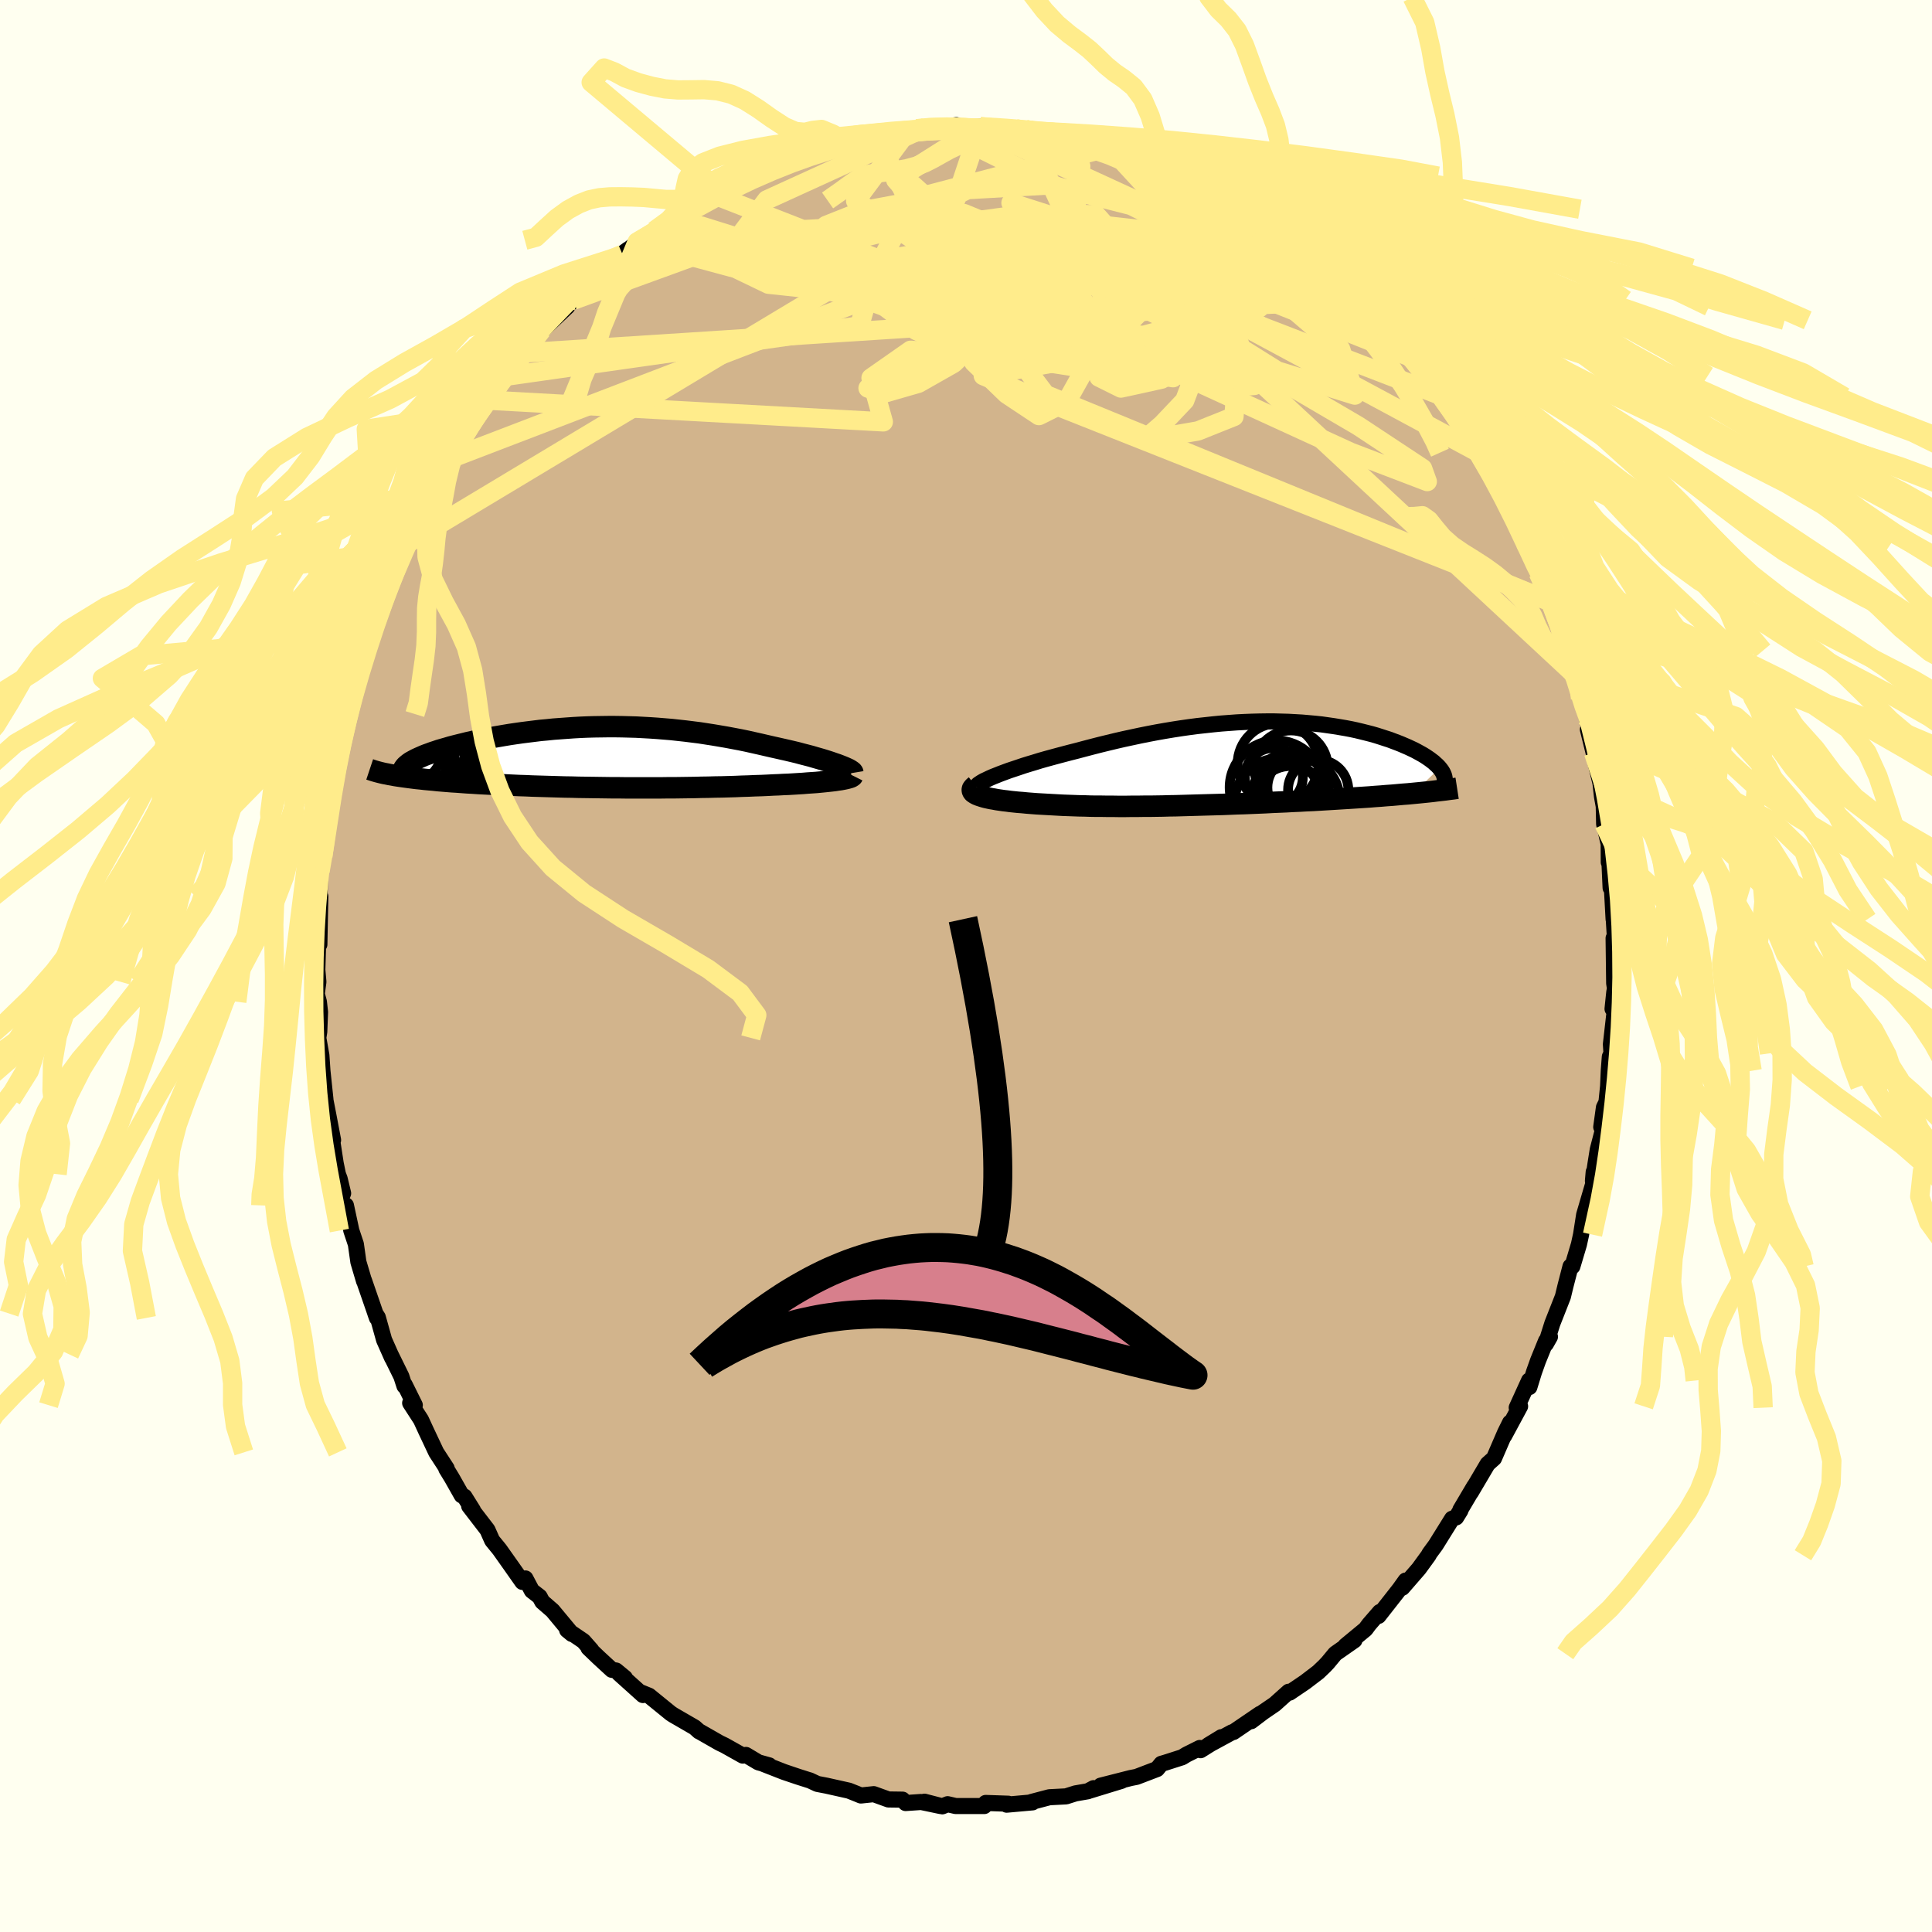 <svg viewBox="-100 -100 200 200" xmlns="http://www.w3.org/2000/svg" width="500" height="500" id="face-svg">
    <defs>
      <clipPath id="leftEyeClipPath">
        <polyline points="24.56,0.75 24.23,0.64 23.89,0.52 23.52,0.4 23.14,0.28 22.73,0.16 22.31,0.04 21.87,-0.09 21.41,-0.21 20.94,-0.33 20.46,-0.46 19.96,-0.58 19.45,-0.7 18.92,-0.82 18.39,-0.94 17.85,-1.06 17.2,-1.21 16.55,-1.36 15.88,-1.51 15.21,-1.66 14.53,-1.8 13.84,-1.93 13.15,-2.06 12.45,-2.18 11.74,-2.3 11.03,-2.41 10.32,-2.52 9.6,-2.61 8.88,-2.7 8.15,-2.78 7.42,-2.86 6.69,-2.92 5.96,-2.98 5.23,-3.03 4.5,-3.07 3.77,-3.11 3.04,-3.13 2.3,-3.15 1.58,-3.16 0.85,-3.16 0.13,-3.15 -0.59,-3.14 -1.3,-3.12 -2.01,-3.09 -2.72,-3.05 -3.42,-3 -4.11,-2.95 -4.79,-2.9 -5.46,-2.83 -6.13,-2.77 -6.78,-2.69 -7.43,-2.61 -8.06,-2.53 -8.69,-2.44 -9.3,-2.35 -9.9,-2.25 -10.48,-2.15 -11.05,-2.05 -11.6,-1.94 -12.14,-1.84 -12.67,-1.73 -13.17,-1.62 -13.66,-1.51 -14.14,-1.39 -14.59,-1.28 -15.03,-1.17 -15.45,-1.06 -15.85,-0.94 -16.24,-0.83 -16.62,-0.72 -16.97,-0.6 -17.31,-0.49 -17.63,-0.37 -17.94,-0.26 -18.22,-0.15 -18.49,-0.03 -18.74,0.08 -18.98,0.19 -19.19,0.3 -19.39,0.41 -21.46,1.85 -21.15,1.91 -20.82,1.96 -20.48,2.01 -20.12,2.06 -19.75,2.11 -19.36,2.16 -18.96,2.21 -18.55,2.25 -18.12,2.3 -17.68,2.34 -17.23,2.38 -16.77,2.43 -16.29,2.47 -15.8,2.51 -15.3,2.55 -14.79,2.58 -14.26,2.62 -13.72,2.66 -13.16,2.69 -12.59,2.73 -12.01,2.76 -11.42,2.79 -10.82,2.82 -10.2,2.85 -9.58,2.88 -8.95,2.91 -8.31,2.94 -7.66,2.96 -7,2.99 -6.34,3.01 -5.67,3.03 -4.99,3.05 -4.31,3.07 -3.62,3.09 -2.93,3.1 -2.23,3.12 -1.54,3.13 -0.83,3.14 -0.13,3.15 0.58,3.16 1.29,3.17 2,3.17 2.71,3.18 3.42,3.18 4.14,3.18 4.85,3.18 5.56,3.18 6.28,3.18 6.99,3.17 7.7,3.17 8.41,3.16 9.12,3.15 9.83,3.14 10.54,3.12 11.24,3.11 11.94,3.09 12.64,3.08 13.33,3.06 14.02,3.04 14.71,3.01 15.39,2.99 16.07,2.96 16.74,2.94 17.4,2.91 17.95,2.88 18.49,2.86 19.02,2.83 19.54,2.81 20.05,2.78 20.54,2.75 21.03,2.72 21.5,2.68 21.96,2.65 22.4,2.62 22.82,2.58 23.23,2.54 23.61,2.5 23.98,2.46 24.32,2.42" />
      </clipPath>
      <clipPath id="rightEyeClipPath">
        <polyline points="-22.97,1.2 -22.57,1.04 -22.14,0.88 -21.68,0.71 -21.2,0.55 -20.69,0.38 -20.16,0.2 -19.61,0.03 -19.04,-0.14 -18.46,-0.32 -17.86,-0.49 -17.24,-0.66 -16.61,-0.83 -15.97,-1 -15.32,-1.17 -14.65,-1.34 -13.86,-1.55 -13.06,-1.76 -12.24,-1.97 -11.42,-2.17 -10.59,-2.37 -9.76,-2.56 -8.92,-2.74 -8.08,-2.92 -7.23,-3.09 -6.39,-3.25 -5.54,-3.4 -4.7,-3.54 -3.86,-3.67 -3.02,-3.79 -2.18,-3.9 -1.35,-3.99 -0.53,-4.08 0.29,-4.16 1.1,-4.22 1.91,-4.28 2.7,-4.32 3.48,-4.35 4.26,-4.37 5.02,-4.38 5.77,-4.38 6.51,-4.36 7.24,-4.34 7.96,-4.3 8.66,-4.26 9.34,-4.2 10.01,-4.14 10.67,-4.07 11.31,-3.98 11.94,-3.89 12.55,-3.79 13.14,-3.69 13.72,-3.58 14.28,-3.46 14.82,-3.33 15.34,-3.2 15.85,-3.07 16.34,-2.93 16.81,-2.78 17.27,-2.63 17.71,-2.49 18.13,-2.33 18.53,-2.18 18.91,-2.03 19.28,-1.87 19.63,-1.72 19.97,-1.56 20.29,-1.41 20.59,-1.25 20.88,-1.09 21.15,-0.94 21.41,-0.78 21.65,-0.62 21.87,-0.47 22.08,-0.31 22.28,-0.16 22.45,0 22.62,0.15 22.77,0.3 22.9,0.45 20.15,3.07 19.63,3.12 19.09,3.16 18.54,3.21 17.98,3.26 17.4,3.3 16.82,3.35 16.23,3.39 15.62,3.44 15.01,3.48 14.39,3.52 13.76,3.56 13.12,3.6 12.47,3.64 11.82,3.68 11.16,3.72 10.49,3.76 9.81,3.8 9.12,3.83 8.42,3.87 7.71,3.9 7,3.94 6.29,3.97 5.57,4 4.84,4.04 4.12,4.07 3.4,4.1 2.67,4.13 1.95,4.15 1.22,4.18 0.5,4.21 -0.22,4.23 -0.93,4.25 -1.64,4.27 -2.34,4.29 -3.04,4.31 -3.73,4.33 -4.42,4.35 -5.1,4.36 -5.77,4.38 -6.44,4.39 -7.1,4.4 -7.75,4.4 -8.39,4.41 -9.03,4.41 -9.66,4.42 -10.28,4.42 -10.89,4.41 -11.49,4.41 -12.09,4.4 -12.68,4.4 -13.27,4.39 -13.85,4.37 -14.42,4.36 -14.98,4.34 -15.54,4.32 -16.1,4.3 -16.65,4.27 -17.19,4.24 -17.73,4.21 -18.26,4.18 -18.79,4.15 -19.31,4.11 -19.82,4.07 -20.33,4.02 -20.74,3.99 -21.13,3.95 -21.52,3.91 -21.89,3.86 -22.25,3.82 -22.59,3.77 -22.93,3.72 -23.24,3.66 -23.55,3.61 -23.83,3.55 -24.1,3.49 -24.35,3.42 -24.57,3.35 -24.78,3.28 -24.96,3.21" />
      </clipPath>
      <filter id="fuzzy">
        <feTurbulence id="turbulence" baseFrequency="0.05" numOctaves="3" type="noise" result="noise" />
        <feDisplacementMap in="SourceGraphic" in2="noise" scale="2" />
      </filter>
      <linearGradient id="rainbowGradient" x1="0%" y1="0%" x2="100%" y2="0%">
        <stop offset="0%" style="stop-color: [object Object]; stop-opacity: 1" />
        <stop offset="50%" style="stop-color: [object Object]; stop-opacity: 1" />
        <stop offset="100%" style="stop-color: [object Object]; stop-opacity: 1" />
      </linearGradient>
    </defs>
    <rect x="-100" y="-100" width="100%" height="100%" fill="rgb(255, 255, 240)" />
    <polyline id="faceContour" points="67.1,1.79 67.18,2.32 67.11,2.71 66.93,4.44 67.18,4.41 66.76,8.1 66.82,9.04 66.65,9.4 66.54,10.84 66.47,12.45 66.3,14.11 66.04,14.64 65.76,16.67 65.99,16.74 65.4,19.01 65.17,20.45 64.9,22.25 64.98,21.32 64.91,22.62 63.99,25.76 63.67,27.81 63.45,28.82 62.77,31.1 62.6,31.25 62.58,31.1 62.06,33.11 61.79,34.23 60.7,37 60.03,39.12 60.45,38.38 60.05,38.81 59.22,40.85 58.8,42.03 58.32,43.59 58.29,42.91 57.01,45.72 57.36,45.58 55.71,48.64 56.32,47.27 55.81,48.3 54.66,50.96 54,51.55 52.27,54.48 52.61,53.87 51.18,56.29 51.18,56.37 50.74,57.08 50.32,57.22 48.62,59.95 47.98,60.82 47.89,61 46.88,62.39 45.17,64.36 45.51,63.62 44.88,64.5 42.7,67.28 42.84,66.87 41.73,68.15 41.36,68.65 39.29,70.36 40.21,69.8 38.22,71.19 37.45,72.12 37.12,72.47 36.46,73.1 35.11,74.13 33.5,75.22 33.4,75.13 31.96,76.42 30.76,77.24 29.52,78.18 30.44,77.42 27.68,79.3 27.53,79.33 25.08,80.66 26.44,79.83 24.28,81.18 24.2,80.95 22.82,81.64 22.38,81.91 20.6,82.48 20.22,82.59 19.78,83.13 17.66,83.94 17.05,84.06 13.94,84.85 16.11,84.35 12.65,85.41 13.21,85.11 12.62,85.43 11.34,85.65 10.36,85.96 8.63,86.05 6.77,86.54 6.89,86.58 4.21,86.82 4.38,86.72 2.04,86.64 2.18,86.69 1.89,86.96 -1.07,86.96 -1.9,86.77 -2.45,86.99 -4.3,86.51 -2.64,86.96 -4.64,86.54 -6.25,86.65 -6.57,86.3 -8.03,86.28 -9.55,85.73 -10.88,85.87 -11.34,85.68 -12.12,85.37 -14.45,84.85 -15.39,84.67 -16.18,84.3 -16.3,84.27 -17.37,83.93 -18.85,83.43 -20.92,82.62 -20.37,82.75 -21.49,82.44 -22.78,81.67 -23.1,81.74 -24.99,80.68 -25.51,80.43 -27.68,79.19 -27.63,79.23 -28.09,78.82 -30.3,77.54 -30.56,77.37 -32.81,75.54 -33.77,75.15 -33.44,75.47 -35.92,73.24 -35.31,73.69 -36.23,72.93 -36.66,72.86 -38.06,71.57 -39.08,70.59 -38.79,70.81 -39.61,69.88 -41.29,68.74 -40.79,69.15 -42.8,66.73 -43.86,65.81 -44.14,65.29 -44.94,64.67 -45.61,63.4 -45.92,63.76 -47.08,62.11 -48.29,60.4 -49.05,59.47 -49.54,58.37 -51.43,55.91 -51.04,56.34 -51.92,54.93 -52.2,54.8 -53.23,52.98 -53.8,52.05 -53.76,52.01 -54.84,50.35 -55.9,48.1 -56.42,46.97 -57.54,45.24 -57.06,45.46 -58.1,43.36 -58.13,43.48 -58.45,42.49 -59.57,40.21 -59.41,40.57 -60.24,38.7 -60.89,36.37 -61.14,35.98 -60.98,36.43 -62.33,32.52 -62.31,32.63 -62.9,30.64 -63.16,28.8 -63.63,27.39 -64.19,24.78 -63.87,26.37 -64.69,24.06 -64.48,23.53 -64.84,22.03 -65.02,21.55 -65.25,20.43 -65.68,17.63 -65.52,18.02 -66,15.49 -66.33,13.79 -66.31,13.82 -66.62,10.87 -66.73,9.25 -67.05,7.44 -66.95,6.8 -66.87,4.77 -66.99,3.7 -67.21,2.89 -67.04,1.64 -67.15,0.4 -67.03,-3.59 -66.94,-2.23 -66.89,-4.76 -66.84,-7.2 -66.97,-7.33 -66.93,-6.47 -66.87,-9.8 -66.58,-11.35 -66.19,-13.58 -66.23,-13.93 -66.27,-13.26 -65.93,-16.77 -65.56,-18.52 -65.46,-19.04 -65.08,-21.78 -65.12,-21.35 -64.67,-23.02 -63.95,-26.52 -63.92,-27.24 -63.82,-26.94 -63.32,-28.42 -63.3,-28.93 -63.01,-29.78 -62.29,-32.5 -62.07,-33.15 -61.84,-34.25 -60.61,-37.48 -60.17,-38.79 -59.65,-39.79 -60.26,-38.4 -58.85,-41.71 -58.91,-41.46 -58.38,-43.16 -57.83,-44.3 -57.33,-45.63 -55.81,-48.25 -56.33,-47.13 -55.54,-48.61 -55.78,-48.78 -55.21,-49.67 -53.44,-52.5 -52.88,-53.73 -52.45,-54.4 -51.45,-55.88 -50.67,-57.15 -50.56,-57.34 -49.75,-58.59 -48.56,-60.09 -47.88,-60.78 -47.36,-61.76 -47.92,-61.01 -45.92,-63.46 -45.07,-64.15 -45.06,-64.27 -43.92,-65.83 -44.15,-65.54 -41.28,-68.25 -41.44,-68.18 -40.65,-68.93 -40.35,-69.78 -37.87,-71.9 -38.23,-71.44 -35.97,-73.45 -35,-74.17 -35.56,-73.67 -34.27,-74.72 -34.04,-74.96 -32.28,-76.11 -30.15,-77.55 -30.38,-77.25 -30.81,-77.15 -28.95,-78.3 -27.33,-79.44 -26.44,-79.97 -27.06,-79.61 -25.54,-80.33 -22.87,-81.79 -22.23,-82.23 -21.45,-82.55 -20.26,-82.76 -20.05,-82.85 -17.73,-83.64 -17.53,-83.73 -15.2,-84.45 -16.29,-84.3 -15.33,-84.79 -13.36,-85.37 -12.42,-85.21 -9.98,-86.12 -11.46,-85.66 -10.42,-85.77 -9.39,-86.17 -5.92,-86.58 -5.12,-86.67 -5.02,-86.51 -4.12,-86.84 -3.43,-86.67 -1,-87.05 -2.78,-86.73 -0.67,-86.76 1.47,-86.89 1.29,-86.75 3.21,-86.65 2.96,-86.71 5.16,-86.67 6.2,-86.58 6.28,-86.37 9.81,-85.82 10.03,-85.87 11.77,-85.53 11.99,-85.49 12.11,-85.45 14.87,-84.77 13.45,-85.05 15,-84.56 17.55,-83.88 18.66,-83.54 19.19,-83.18 18.83,-83.31 21.41,-82.56 22.19,-82.24 23.12,-81.77 24.25,-81.04 24.42,-80.77 26,-80.1 26.12,-80.02 28.82,-78.36 29.36,-78.34 29.07,-78.5 30.13,-77.51 30.11,-77.66 31.67,-76.65 33.01,-75.87 34.44,-74.67 36.67,-72.86 34.4,-74.67 35.93,-73.23 37.53,-72.23 37.57,-72.1 38.36,-71.13 39.92,-69.85 40.98,-68.96 41.69,-68.26 42.92,-66.84 44.19,-65.74 44.37,-65.41 45.07,-64.35 46.39,-62.89 47.84,-61.08 46.88,-62.36 47.17,-61.73 49.54,-58.91 49.68,-58.24 50.3,-58.02 51.57,-55.74 51.63,-55.59 52.76,-53.92 53.28,-52.71 53.08,-53.14 53.57,-52.64 54.55,-50.59 55.62,-49.07 55.62,-48.34 56.9,-46.13 57.27,-44.96 57.86,-43.83 58.4,-43.1 59.24,-40.69 60.29,-38.97 59.79,-39.89 60.58,-37.68 60.97,-36.43 61.21,-36.08 61.78,-33.78 62.17,-32.64 62.96,-30.93 63.08,-29.87 62.94,-30.23 63.62,-27.7 64.14,-26.12 64.26,-25.7 64.68,-23.84 64.38,-24.48 64.97,-22.08 65.18,-21.01 65.68,-18.93 65.84,-17.52 66.02,-16.53 66.06,-14.69 66.68,-11.97 66.54,-10.74 66.53,-12.49 66.73,-8.09 66.87,-7.94 67.04,-4.84 67,-5.8 67.23,-2 67.22,-1.7 67.04,-2.88 67.1,1.79 67.18,2.32" fill="rgb(210, 180, 140)" stroke="black" stroke-width="1.667" stroke-linejoin="round" filter="url(#fuzzy)" />
    <g transform="translate(26.13 -20.94)">
      <polyline id="rightCountour" points="-22.97,1.2 -22.57,1.04 -22.14,0.88 -21.68,0.71 -21.2,0.55 -20.69,0.38 -20.16,0.2 -19.61,0.03 -19.04,-0.14 -18.46,-0.32 -17.86,-0.49 -17.24,-0.66 -16.61,-0.83 -15.97,-1 -15.32,-1.17 -14.65,-1.34 -13.86,-1.55 -13.06,-1.76 -12.24,-1.97 -11.42,-2.17 -10.59,-2.37 -9.76,-2.56 -8.92,-2.74 -8.08,-2.92 -7.23,-3.09 -6.39,-3.25 -5.54,-3.4 -4.7,-3.54 -3.86,-3.67 -3.02,-3.79 -2.18,-3.9 -1.35,-3.99 -0.53,-4.08 0.29,-4.16 1.1,-4.22 1.91,-4.28 2.7,-4.32 3.48,-4.35 4.26,-4.37 5.02,-4.38 5.77,-4.38 6.51,-4.36 7.24,-4.34 7.96,-4.3 8.66,-4.26 9.34,-4.2 10.01,-4.14 10.67,-4.07 11.31,-3.98 11.94,-3.89 12.55,-3.79 13.14,-3.69 13.72,-3.58 14.28,-3.46 14.82,-3.33 15.34,-3.2 15.85,-3.07 16.34,-2.93 16.81,-2.78 17.27,-2.63 17.71,-2.49 18.13,-2.33 18.53,-2.18 18.91,-2.03 19.28,-1.87 19.63,-1.72 19.97,-1.56 20.29,-1.41 20.59,-1.25 20.88,-1.09 21.15,-0.94 21.41,-0.78 21.65,-0.62 21.87,-0.47 22.08,-0.31 22.28,-0.16 22.45,0 22.62,0.15 22.77,0.3 22.9,0.45 20.15,3.07 19.63,3.12 19.09,3.16 18.54,3.21 17.98,3.26 17.4,3.3 16.82,3.35 16.23,3.39 15.62,3.44 15.01,3.48 14.39,3.52 13.76,3.56 13.12,3.6 12.47,3.64 11.82,3.68 11.16,3.72 10.49,3.76 9.81,3.8 9.12,3.83 8.42,3.87 7.71,3.9 7,3.94 6.29,3.97 5.57,4 4.84,4.04 4.12,4.07 3.4,4.1 2.67,4.13 1.95,4.15 1.22,4.18 0.5,4.21 -0.22,4.23 -0.93,4.25 -1.64,4.27 -2.34,4.29 -3.04,4.31 -3.73,4.33 -4.42,4.35 -5.1,4.36 -5.77,4.38 -6.44,4.39 -7.1,4.4 -7.75,4.4 -8.39,4.41 -9.03,4.41 -9.66,4.42 -10.28,4.42 -10.89,4.41 -11.49,4.41 -12.09,4.4 -12.68,4.4 -13.27,4.39 -13.85,4.37 -14.42,4.36 -14.98,4.34 -15.54,4.32 -16.1,4.3 -16.65,4.27 -17.19,4.24 -17.73,4.21 -18.26,4.18 -18.79,4.15 -19.31,4.11 -19.82,4.07 -20.33,4.02 -20.74,3.99 -21.13,3.95 -21.52,3.91 -21.89,3.86 -22.25,3.82 -22.59,3.77 -22.93,3.72 -23.24,3.66 -23.55,3.61 -23.83,3.55 -24.1,3.49 -24.35,3.42 -24.57,3.35 -24.78,3.28 -24.96,3.21" fill="white" stroke="white" stroke-width="0" stroke-linejoin="round" filter="url(#fuzzy)" />
    </g>
    <g transform="translate(-37.91 -21.62)">
      <polyline id="leftCountour" points="24.56,0.75 24.23,0.64 23.89,0.52 23.52,0.4 23.14,0.28 22.73,0.16 22.31,0.04 21.87,-0.09 21.41,-0.21 20.94,-0.33 20.46,-0.46 19.96,-0.58 19.45,-0.7 18.92,-0.82 18.39,-0.94 17.85,-1.06 17.2,-1.21 16.55,-1.36 15.88,-1.51 15.21,-1.66 14.53,-1.8 13.84,-1.93 13.15,-2.06 12.45,-2.18 11.74,-2.3 11.03,-2.41 10.32,-2.52 9.6,-2.61 8.88,-2.7 8.15,-2.78 7.42,-2.86 6.69,-2.92 5.96,-2.98 5.23,-3.03 4.5,-3.07 3.77,-3.11 3.04,-3.13 2.3,-3.15 1.58,-3.16 0.85,-3.16 0.13,-3.15 -0.59,-3.14 -1.3,-3.12 -2.01,-3.09 -2.72,-3.05 -3.42,-3 -4.11,-2.95 -4.79,-2.9 -5.46,-2.83 -6.13,-2.77 -6.78,-2.69 -7.43,-2.61 -8.06,-2.53 -8.69,-2.44 -9.3,-2.35 -9.9,-2.25 -10.48,-2.15 -11.05,-2.05 -11.6,-1.94 -12.14,-1.84 -12.67,-1.73 -13.17,-1.62 -13.66,-1.51 -14.14,-1.39 -14.59,-1.28 -15.03,-1.17 -15.45,-1.06 -15.85,-0.94 -16.24,-0.83 -16.62,-0.72 -16.97,-0.6 -17.31,-0.49 -17.63,-0.37 -17.94,-0.26 -18.22,-0.15 -18.49,-0.03 -18.74,0.08 -18.98,0.19 -19.19,0.3 -19.39,0.41 -21.46,1.85 -21.15,1.91 -20.82,1.96 -20.48,2.01 -20.12,2.06 -19.75,2.11 -19.36,2.16 -18.96,2.21 -18.55,2.25 -18.12,2.3 -17.68,2.34 -17.23,2.38 -16.77,2.43 -16.29,2.47 -15.8,2.51 -15.3,2.55 -14.79,2.58 -14.26,2.62 -13.72,2.66 -13.16,2.69 -12.59,2.73 -12.01,2.76 -11.42,2.79 -10.82,2.82 -10.2,2.85 -9.58,2.88 -8.95,2.91 -8.31,2.94 -7.66,2.96 -7,2.99 -6.34,3.01 -5.67,3.03 -4.99,3.05 -4.31,3.07 -3.62,3.09 -2.93,3.1 -2.23,3.12 -1.54,3.13 -0.83,3.14 -0.13,3.15 0.58,3.16 1.29,3.17 2,3.17 2.71,3.18 3.42,3.18 4.14,3.18 4.85,3.18 5.56,3.18 6.28,3.18 6.99,3.17 7.7,3.17 8.41,3.16 9.12,3.15 9.83,3.14 10.54,3.12 11.24,3.11 11.94,3.09 12.64,3.08 13.33,3.06 14.02,3.04 14.71,3.01 15.39,2.99 16.07,2.96 16.74,2.94 17.4,2.91 17.95,2.88 18.49,2.86 19.02,2.83 19.54,2.81 20.05,2.78 20.54,2.75 21.03,2.72 21.5,2.68 21.96,2.65 22.4,2.62 22.82,2.58 23.23,2.54 23.61,2.5 23.98,2.46 24.32,2.42" fill="white" stroke="white" stroke-width="0" stroke-linejoin="round" filter="url(#fuzzy)" />
    </g>
    <g transform="translate(26.13 -20.94)">
      <polyline id="rightUpper" points="-25.07,2.44 -25.05,2.35 -24.98,2.26 -24.87,2.15 -24.71,2.04 -24.51,1.91 -24.28,1.78 -24,1.65 -23.69,1.5 -23.35,1.35 -22.97,1.2 -22.57,1.04 -22.14,0.88 -21.68,0.71 -21.2,0.55 -20.69,0.38 -20.16,0.2 -19.61,0.03 -19.04,-0.14 -18.46,-0.32 -17.86,-0.49 -17.24,-0.66 -16.61,-0.83 -15.97,-1 -15.32,-1.17 -14.65,-1.34 -13.86,-1.55 -13.06,-1.76 -12.24,-1.97 -11.42,-2.17 -10.59,-2.37 -9.76,-2.56 -8.92,-2.74 -8.08,-2.92 -7.23,-3.09 -6.39,-3.25 -5.54,-3.4 -4.7,-3.54 -3.86,-3.67 -3.02,-3.79 -2.18,-3.9 -1.35,-3.99 -0.53,-4.08 0.29,-4.16 1.1,-4.22 1.91,-4.28 2.7,-4.32 3.48,-4.35 4.26,-4.37 5.02,-4.38 5.77,-4.38 6.51,-4.36 7.24,-4.34 7.96,-4.3 8.66,-4.26 9.34,-4.2 10.01,-4.14 10.67,-4.07 11.31,-3.98 11.94,-3.89 12.55,-3.79 13.14,-3.69 13.72,-3.58 14.28,-3.46 14.82,-3.33 15.34,-3.2 15.85,-3.07 16.34,-2.93 16.81,-2.78 17.27,-2.63 17.71,-2.49 18.13,-2.33 18.53,-2.18 18.91,-2.03 19.28,-1.87 19.63,-1.72 19.97,-1.56 20.29,-1.41 20.59,-1.25 20.88,-1.09 21.15,-0.94 21.41,-0.78 21.65,-0.62 21.87,-0.47 22.08,-0.31 22.28,-0.16 22.45,0 22.62,0.15 22.77,0.3 22.9,0.45 23.02,0.6 23.12,0.74 23.21,0.89 23.28,1.03 23.34,1.17 23.38,1.3 23.41,1.44 23.43,1.57 23.44,1.7 23.43,1.83" fill="none" stroke="black" stroke-width="1.667" stroke-linejoin="round" filter="url(#fuzzy)" />
      <polyline id="rightLower" points="-25.15,2.28 -25.29,2.39 -25.39,2.5 -25.46,2.6 -25.48,2.69 -25.47,2.79 -25.43,2.88 -25.36,2.97 -25.25,3.05 -25.12,3.13 -24.96,3.21 -24.78,3.28 -24.57,3.35 -24.35,3.42 -24.1,3.49 -23.83,3.55 -23.55,3.61 -23.24,3.66 -22.93,3.72 -22.59,3.77 -22.25,3.82 -21.89,3.86 -21.52,3.91 -21.13,3.95 -20.74,3.99 -20.33,4.02 -19.82,4.07 -19.31,4.11 -18.79,4.15 -18.26,4.18 -17.73,4.21 -17.19,4.24 -16.65,4.27 -16.1,4.3 -15.54,4.32 -14.98,4.34 -14.42,4.36 -13.85,4.37 -13.27,4.39 -12.68,4.4 -12.09,4.4 -11.49,4.41 -10.89,4.41 -10.28,4.42 -9.66,4.42 -9.03,4.41 -8.39,4.41 -7.75,4.4 -7.1,4.4 -6.44,4.39 -5.77,4.38 -5.1,4.36 -4.42,4.35 -3.73,4.33 -3.04,4.31 -2.34,4.29 -1.64,4.27 -0.93,4.25 -0.22,4.23 0.5,4.21 1.22,4.18 1.95,4.15 2.67,4.13 3.4,4.1 4.12,4.07 4.84,4.04 5.57,4 6.29,3.97 7,3.94 7.71,3.9 8.42,3.87 9.12,3.83 9.81,3.8 10.49,3.76 11.16,3.72 11.82,3.68 12.47,3.64 13.12,3.6 13.76,3.56 14.39,3.52 15.01,3.48 15.62,3.44 16.23,3.39 16.82,3.35 17.4,3.3 17.98,3.26 18.54,3.21 19.09,3.16 19.63,3.12 20.15,3.07 20.67,3.02 21.17,2.97 21.66,2.92 22.13,2.87 22.6,2.81 23.05,2.76 23.48,2.71 23.91,2.65 24.32,2.6 24.71,2.54" fill="none" stroke="black" stroke-width="2.222" stroke-linejoin="round" filter="url(#fuzzy)" />
      <circle r="3.124" cx="10.33" cy="2.718" stroke="black" fill="none" stroke-width="1.0" filter="url(#fuzzy)" clip-path="url(#rightEyeClipPath)" /><circle r="3.792" cx="7.565" cy="2.588" stroke="black" fill="none" stroke-width="1.0" filter="url(#fuzzy)" clip-path="url(#rightEyeClipPath)" /><circle r="4.196" cx="6.18" cy="0.013" stroke="black" fill="none" stroke-width="1.0" filter="url(#fuzzy)" clip-path="url(#rightEyeClipPath)" /><circle r="4.85" cx="6.01" cy="2.443" stroke="black" fill="none" stroke-width="1.0" filter="url(#fuzzy)" clip-path="url(#rightEyeClipPath)" /><circle r="3.678" cx="7.465" cy="3.918" stroke="black" fill="none" stroke-width="1.0" filter="url(#fuzzy)" clip-path="url(#rightEyeClipPath)" /><circle r="4.544" cx="6.225" cy="3.993" stroke="black" fill="none" stroke-width="1.0" filter="url(#fuzzy)" clip-path="url(#rightEyeClipPath)" /><circle r="3.806" cx="7.505" cy="0.363" stroke="black" fill="none" stroke-width="1.0" filter="url(#fuzzy)" clip-path="url(#rightEyeClipPath)" /><circle r="3.15" cx="8.225" cy="2.463" stroke="black" fill="none" stroke-width="1.0" filter="url(#fuzzy)" clip-path="url(#rightEyeClipPath)" /><circle r="3.002" cx="5.74" cy="1.368" stroke="black" fill="none" stroke-width="1.0" filter="url(#fuzzy)" clip-path="url(#rightEyeClipPath)" /><circle r="4.604" cx="7.96" cy="3.793" stroke="black" fill="none" stroke-width="1.0" filter="url(#fuzzy)" clip-path="url(#rightEyeClipPath)" />
      </g>
    <g transform="translate(-37.91 -21.62)">
      <polyline id="leftUpper" points="26.2,1.63 26.19,1.57 26.14,1.5 26.05,1.43 25.93,1.35 25.78,1.26 25.59,1.17 25.37,1.07 25.13,0.97 24.85,0.86 24.56,0.75 24.23,0.64 23.89,0.52 23.52,0.4 23.14,0.28 22.73,0.16 22.31,0.04 21.87,-0.09 21.41,-0.21 20.94,-0.33 20.46,-0.46 19.96,-0.58 19.45,-0.7 18.92,-0.82 18.39,-0.94 17.85,-1.06 17.2,-1.21 16.55,-1.36 15.88,-1.51 15.21,-1.66 14.53,-1.8 13.84,-1.93 13.15,-2.06 12.45,-2.18 11.74,-2.3 11.03,-2.41 10.32,-2.52 9.6,-2.61 8.88,-2.7 8.15,-2.78 7.42,-2.86 6.69,-2.92 5.96,-2.98 5.23,-3.03 4.5,-3.07 3.77,-3.11 3.04,-3.13 2.3,-3.15 1.58,-3.16 0.85,-3.16 0.13,-3.15 -0.59,-3.14 -1.3,-3.12 -2.01,-3.09 -2.72,-3.05 -3.42,-3 -4.11,-2.95 -4.79,-2.9 -5.46,-2.83 -6.13,-2.77 -6.78,-2.69 -7.43,-2.61 -8.06,-2.53 -8.69,-2.44 -9.3,-2.35 -9.9,-2.25 -10.48,-2.15 -11.05,-2.05 -11.6,-1.94 -12.14,-1.84 -12.67,-1.73 -13.17,-1.62 -13.66,-1.51 -14.14,-1.39 -14.59,-1.28 -15.03,-1.17 -15.45,-1.06 -15.85,-0.94 -16.24,-0.83 -16.62,-0.72 -16.97,-0.6 -17.31,-0.49 -17.63,-0.37 -17.94,-0.26 -18.22,-0.15 -18.49,-0.03 -18.74,0.08 -18.98,0.19 -19.19,0.3 -19.39,0.41 -19.57,0.51 -19.73,0.62 -19.87,0.73 -19.99,0.83 -20.1,0.93 -20.18,1.03 -20.26,1.13 -20.31,1.23 -20.35,1.32 -20.37,1.42" fill="none" stroke="black" stroke-width="2.222" stroke-linejoin="round" filter="url(#fuzzy)" />
      <polyline id="leftLower" points="26.19,1.91 26.16,1.97 26.08,2.03 25.98,2.08 25.83,2.13 25.65,2.18 25.44,2.23 25.2,2.28 24.93,2.33 24.64,2.37 24.32,2.42 23.98,2.46 23.61,2.5 23.23,2.54 22.82,2.58 22.4,2.62 21.96,2.65 21.5,2.68 21.03,2.72 20.54,2.75 20.05,2.78 19.54,2.81 19.02,2.83 18.49,2.86 17.95,2.88 17.4,2.91 16.74,2.94 16.07,2.96 15.39,2.99 14.71,3.01 14.02,3.04 13.33,3.06 12.64,3.08 11.94,3.09 11.24,3.11 10.54,3.12 9.83,3.14 9.12,3.15 8.41,3.16 7.7,3.17 6.99,3.17 6.28,3.18 5.56,3.18 4.85,3.18 4.14,3.18 3.42,3.18 2.71,3.18 2,3.17 1.29,3.17 0.58,3.16 -0.13,3.15 -0.83,3.14 -1.54,3.13 -2.23,3.12 -2.93,3.1 -3.62,3.09 -4.31,3.07 -4.99,3.05 -5.67,3.03 -6.34,3.01 -7,2.99 -7.66,2.96 -8.31,2.94 -8.95,2.91 -9.58,2.88 -10.2,2.85 -10.82,2.82 -11.42,2.79 -12.01,2.76 -12.59,2.73 -13.16,2.69 -13.72,2.66 -14.26,2.62 -14.79,2.58 -15.3,2.55 -15.8,2.51 -16.29,2.47 -16.77,2.43 -17.23,2.38 -17.68,2.34 -18.12,2.3 -18.55,2.25 -18.96,2.21 -19.36,2.16 -19.75,2.11 -20.12,2.06 -20.48,2.01 -20.82,1.96 -21.15,1.91 -21.46,1.85 -21.76,1.8 -22.05,1.74 -22.32,1.69 -22.58,1.63 -22.82,1.57 -23.05,1.51 -23.26,1.45 -23.46,1.39 -23.64,1.33 -23.82,1.27" fill="none" stroke="black" stroke-width="2.222" stroke-linejoin="round" filter="url(#fuzzy)" />
      <circle r="4.208" cx="-17.762" cy="-1.174" stroke="black" fill="none" stroke-width="1.0" filter="url(#fuzzy)" clip-path="url(#leftEyeClipPath)" /><circle r="3.01" cx="-16.952" cy="-0.649" stroke="black" fill="none" stroke-width="1.0" filter="url(#fuzzy)" clip-path="url(#leftEyeClipPath)" /><circle r="3.096" cx="-16.337" cy="1.451" stroke="black" fill="none" stroke-width="1.0" filter="url(#fuzzy)" clip-path="url(#leftEyeClipPath)" /><circle r="4.58" cx="-19.812" cy="0.161" stroke="black" fill="none" stroke-width="1.0" filter="url(#fuzzy)" clip-path="url(#leftEyeClipPath)" /><circle r="4.816" cx="-19.822" cy="0.391" stroke="black" fill="none" stroke-width="1.0" filter="url(#fuzzy)" clip-path="url(#leftEyeClipPath)" /><circle r="4.388" cx="-20.177" cy="0.206" stroke="black" fill="none" stroke-width="1.0" filter="url(#fuzzy)" clip-path="url(#leftEyeClipPath)" /><circle r="4.364" cx="-16.797" cy="2.081" stroke="black" fill="none" stroke-width="1.0" filter="url(#fuzzy)" clip-path="url(#leftEyeClipPath)" /><circle r="3.198" cx="-19.567" cy="-0.614" stroke="black" fill="none" stroke-width="1.0" filter="url(#fuzzy)" clip-path="url(#leftEyeClipPath)" /><circle r="3.81" cx="-16.822" cy="1.066" stroke="black" fill="none" stroke-width="1.0" filter="url(#fuzzy)" clip-path="url(#leftEyeClipPath)" /><circle r="4.32" cx="-16.877" cy="-1.464" stroke="black" fill="none" stroke-width="1.0" filter="url(#fuzzy)" clip-path="url(#leftEyeClipPath)" />
    </g>
    <g id="hairs">
      <polyline points="14.87,-84.77 -5.64,-79.39 -19.91,-73.69 -21.81,-71.58 -14.21,-71.51 -2.19,-71.86 9.23,-71.86 16.78,-71.54 19.23,-71.26 17.11,-71.23 12.22,-71.24 7.21,-70.79 4.76,-69.43 6.51,-67.17 12.03,-64.69 18.71,-63.18 22.98,-63.84 22.42,-67.01 17.68,-71.62 12.73,-75.4 12.96,-75.94 20.96,-72.24 30.12,-68.18 14.87,-84.77" fill="none" stroke="rgb(255, 236, 139)" stroke-width="2" stroke-linejoin="round" filter="url(#fuzzy)" /><polyline points="60.58,-37.68 8.24,-59.15 -1.49,-72 -4.68,-78.38 -6.03,-80.86 -5.52,-80.86 -3.52,-79.06 -0.09,-76.02 5.18,-72.22 12.09,-68.05 18.67,-64.08 21.35,-61.41 17.02,-61.13 6.03,-62.84 -5.73,-63.74 -9.83,-60.87 -8.56,-56.33 -49.75,-58.59" fill="none" stroke="rgb(255, 236, 139)" stroke-width="2" stroke-linejoin="round" filter="url(#fuzzy)" /><polyline points="1.29,-86.75 24.36,-76.14 36.56,-65.67 36.19,-60.67 25.62,-61.34 11.59,-64.23 0.96,-66.26 -2.78,-66.6 -0.28,-66.15 5.23,-66.17 10.48,-67.12 14.03,-68.48 16.4,-69.27 18.78,-68.81 21.52,-67.14 23.53,-64.86 23.26,-62.6 20.24,-60.75 16.04,-59.83 13.77,-60.96 16.62,-64.81 26.47,-67.46 53.08,-53.14" fill="none" stroke="rgb(255, 236, 139)" stroke-width="2" stroke-linejoin="round" filter="url(#fuzzy)" /><polyline points="-2.78,-86.73 11.59,-79.59 9.78,-72.84 8.64,-68.89 14.43,-65.79 22.77,-62.48 27.92,-59.31 27.74,-56.88 24.01,-55.39 20.23,-54.73 18.94,-54.89 20.3,-56.07 22.64,-58.54 24.04,-62.23 23.63,-66.55 21.85,-70.54 19.77,-73.13 18.6,-73.47 19.61,-71.19 24.1,-66.68 32.21,-61.61 40.25,-59.1 38.78,-63.86 14.87,-84.77" fill="none" stroke="rgb(255, 236, 139)" stroke-width="2" stroke-linejoin="round" filter="url(#fuzzy)" /><polyline points="60.58,-37.68 6.9,-58.97 1.79,-61.11 10.38,-62.68 16.9,-66.6 20.48,-70.15 23.69,-71.43 27.1,-70.98 29.24,-70.71 28.4,-72.11 24.1,-75.23 17.1,-78.73 8.69,-80.86 0.15,-80.37 -6.75,-76.98 -9.49,-71.61 -11.02,-66.26 -47.92,-61.01" fill="none" stroke="rgb(255, 236, 139)" stroke-width="2" stroke-linejoin="round" filter="url(#fuzzy)" /><polyline points="-34.04,-74.96 -24.28,-72.33 -14.73,-70.75 -9.78,-69.35 -3.35,-67.64 6.51,-65.37 17.65,-63.03 26.46,-61.49 30.34,-61.31 28.76,-62.4 22.86,-64.18 14.46,-66.1 5.4,-67.98 -2.4,-70.01 -6.59,-72.33 -4.81,-74.61 3.82,-75.83 17.17,-74.74 29.98,-71.47 34.21,-70.64 17.55,-83.88" fill="none" stroke="rgb(255, 236, 139)" stroke-width="2" stroke-linejoin="round" filter="url(#fuzzy)" /><polyline points="-5.92,-86.58 -11.42,-79.2 -6.9,-76.15 -1.7,-72.72 5.53,-68.21 13.34,-63.9 19.23,-61.24 21.43,-60.9 19.61,-62.49 14.78,-64.91 8.91,-66.95 4.39,-67.9 3.34,-67.62 6.88,-66.35 14.51,-64.47 24.09,-62.46 32.52,-60.99 37.07,-60.79 36.39,-62.44 31.06,-65.94 23.38,-70.37 16.62,-73.71 12.85,-73.58 6.99,-70.46 -32.28,-76.11" fill="none" stroke="rgb(255, 236, 139)" stroke-width="2" stroke-linejoin="round" filter="url(#fuzzy)" /><polyline points="38.36,-71.13 24.68,-74.63 2.84,-76.5 -13.01,-75.81 -19.99,-74.38 -20.6,-73.28 -18.2,-72.67 -14.64,-72.52 -10.34,-72.87 -5.35,-73.65 -0.15,-74.54 4.43,-75.16 7.66,-75.53 9.45,-76.03 10.58,-76.78 12.42,-76.94 16.6,-74.26 26.97,-63.7 62.94,-30.23" fill="none" stroke="rgb(255, 236, 139)" stroke-width="2" stroke-linejoin="round" filter="url(#fuzzy)" /><polyline points="-53.44,-52.5 -10.72,-68.87 -2.97,-71.2 -8.28,-72.52 -14.1,-73.82 -16.46,-73.83 -14.89,-72.47 -10.5,-70.67 -5.18,-69.18 -0.79,-67.97 1.44,-66.59 1.13,-64.68 -1.3,-62.38 -4.93,-60.32 -8.44,-59.31 -10.14,-59.82 -8.15,-61.42 -2.35,-63.02 1.84,-64.67 -3.92,-70.76 1.47,-86.89" fill="none" stroke="rgb(255, 236, 139)" stroke-width="2" stroke-linejoin="round" filter="url(#fuzzy)" /><polyline points="40.98,-68.96 2.99,-67.16 -1.49,-69.53 0.01,-73.2 3.38,-76 7.18,-76.63 11.46,-74.75 16.78,-70.88 22.73,-66.24 27.66,-62.29 29.84,-60.1 28.62,-60.01 24.76,-61.64 19.71,-64.18 14.53,-66.71 9.54,-68.45 4.83,-68.89 1.05,-67.87 -0.55,-65.59 0.81,-62.49 4.21,-59.2 7.55,-56.98 10.41,-58.41 15.23,-67.02 6.2,-86.58" fill="none" stroke="rgb(255, 236, 139)" stroke-width="2" stroke-linejoin="round" filter="url(#fuzzy)" /><polyline points="46.39,-62.89 30.44,-69.23 12.72,-72.9 8.09,-73.74 12.91,-73.25 19.11,-72.09 21.04,-70.85 17.16,-70.19 9.34,-70.61 1.08,-72.16 -4.52,-74.44 -6.13,-76.69 -4.21,-78.05 -0.2,-77.89 4.51,-75.95 9,-72.53 12.5,-68.42 13.78,-64.8 11.3,-62.96 4.16,-63.92 -6.66,-67.97 -18.03,-73.67 -27.42,-76.6 -38.23,-71.44" fill="none" stroke="rgb(255, 236, 139)" stroke-width="2" stroke-linejoin="round" filter="url(#fuzzy)" /><polyline points="-4.12,-86.84 -20.62,-79.31 -25.41,-72.97 -20.45,-70.58 -14.56,-69.95 -11.11,-69.23 -8.39,-68.25 -4.56,-67.72 -0.03,-68.15 3.68,-69.43 5.84,-70.92 7.04,-71.92 8.23,-72.15 9.33,-71.9 8.92,-71.78 5.35,-72.16 -1.66,-72.8 -10.16,-73.19 -16.45,-73.27 -16.78,-73.86 -9.28,-75.76 5.04,-77.68 23.74,-75.6 42.92,-66.84" fill="none" stroke="rgb(255, 236, 139)" stroke-width="2" stroke-linejoin="round" filter="url(#fuzzy)" /><polyline points="-37.87,-71.9 -24.89,-74.95 -16.49,-75.05 -12.81,-72.46 -9.34,-68.96 -5.18,-65.8 -0.53,-63.64 3.79,-62.97 6.66,-64.03 7.5,-66.58 6.81,-69.87 5.78,-72.96 5.47,-75.23 6.45,-76.44 8.87,-76.64 12.7,-75.85 17.69,-74.13 23.08,-71.72 27.58,-69.35 30.03,-68 30.36,-68.13 29.42,-68.8 25.61,-68.35 8.27,-66.95 -45.92,-63.46" fill="none" stroke="rgb(255, 236, 139)" stroke-width="2" stroke-linejoin="round" filter="url(#fuzzy)" /><polyline points="-9.39,-86.17 -3.45,-74.02 21.62,-61.52 39.82,-53.18 47.75,-50.15 47.26,-51.51 40.6,-55.91 30.39,-61.89 20.05,-67.68 13.18,-71.38 12.38,-71.58 17.72,-68.45 25.31,-64.63 28.31,-64.41 26.25,-67.89 49.54,-58.91" fill="none" stroke="rgb(255, 236, 139)" stroke-width="2" stroke-linejoin="round" filter="url(#fuzzy)" /><polyline points="41.69,-68.26 26,-73.32 13.93,-74.99 6.61,-75.93 1.31,-77.11 -2.06,-77.94 -3.1,-77.96 -2.02,-77.36 0.41,-76.64 3.35,-75.98 6.17,-75.15 8.54,-73.78 10.34,-71.88 11.36,-70 11.19,-69.02 9.57,-69.54 7.2,-71.43 5.96,-73.97 7.56,-76.31 11.16,-77.8 13.45,-77.77 15.88,-75.04 44.37,-65.41" fill="none" stroke="rgb(255, 236, 139)" stroke-width="2" stroke-linejoin="round" filter="url(#fuzzy)" /><polyline points="26.12,-80.02 19.49,-73.73 2.53,-72.5 -2.45,-71.76 0.24,-71.36 3.48,-71.38 5.56,-71.53 7.44,-71.42 8.79,-70.82 8.08,-69.71 5.36,-68.26 2.96,-67.36 2,-68.84 -0.92,-74.2 -7.27,-81.37 1.47,-86.89" fill="none" stroke="rgb(255, 236, 139)" stroke-width="2" stroke-linejoin="round" filter="url(#fuzzy)" /><polyline points="-40.65,-68.93 -21.22,-76 -14.97,-76.33 -15.59,-75.82 -14.47,-76.67 -10.64,-78.19 -6.24,-79.01 -2.47,-78.34 1.23,-76.3 5.93,-73.57 11.67,-71.12 16.96,-69.86 19.65,-70.34 18.36,-72.43 13.66,-75.32 8,-77.82 4.66,-79 6.06,-78.55 12.19,-76.59 20.1,-73.01 24.87,-67.34 18.67,-62.33 -26.44,-79.97" fill="none" stroke="rgb(255, 236, 139)" stroke-width="2" stroke-linejoin="round" filter="url(#fuzzy)" /><polyline points="-12.42,-85.21 -13.72,-86.09 -14.95,-86.6 -15.85,-86.5 -16.68,-86.3 -17.65,-86.39 -18.8,-86.89 -20.11,-87.74 -21.49,-88.72 -22.9,-89.61 -24.31,-90.25 -25.71,-90.6 -27.11,-90.72 -28.47,-90.7 -29.81,-90.69 -31.16,-90.8 -32.53,-91.07 -33.93,-91.45 -35.25,-91.93 -36.4,-92.55 -37.46,-92.96 -38.8,-91.47 -25.54,-80.33 -26.84,-81.18 -27.42,-80.84 -28.11,-80.17 -29,-79.61 -30,-79.35 -31.05,-79.35 -32.16,-79.45 -33.34,-79.56 -34.55,-79.61 -35.75,-79.63 -36.89,-79.62 -37.96,-79.53 -39.01,-79.31 -40.08,-78.89 -41.21,-78.27 -42.36,-77.43 -43.48,-76.41 -44.52,-75.44 -45.67,-75.13" fill="none" stroke="rgb(255, 236, 139)" stroke-width="2" stroke-linejoin="round" filter="url(#fuzzy)" /><polyline points="-30.38,-77.25 -30.47,-76.04 -31.14,-74.35 -31.95,-72.99 -32.79,-72.22 -33.63,-71.82 -34.43,-71.48 -35.21,-70.95 -35.95,-70.12 -36.63,-68.97 -37.21,-67.59 -37.71,-66.09 -38.16,-64.62 -38.64,-63.29 -39.19,-62.06 -39.75,-60.77 -40.17,-59.36 -40.91,-58.35 -34.04,-74.96 -32.41,-75.92 -31.17,-76.33 -30.16,-76.18 -29.09,-75.65 -27.89,-74.95 -26.63,-74.29 -25.42,-73.81 -24.28,-73.59 -23.18,-73.6 -22.09,-73.7 -20.99,-73.74 -19.89,-73.66 -18.84,-73.51 -17.84,-73.4 -16.86,-73.34 -15.84,-73.14 -14.76,-72.51 -13.77,-71.38 -13.59,-70.33 -63.02,-40.63 -62.33,-40.89 -61.82,-41.34 -61.27,-42.13 -60.69,-43.11 -60.09,-44.2 -59.49,-45.32 -58.88,-46.41 -58.27,-47.42 -57.67,-48.32 -57.06,-49.15 -56.41,-50 -55.72,-50.92 -54.98,-51.96 -54.21,-53.09 -53.43,-54.24 -52.64,-55.33 -51.86,-56.31 -51.09,-57.2 -50.33,-58.06 -49.56,-58.99 -48.73,-59.98 -47.88,-60.78 -52.45,-54.4 -52.86,-53.35 -53.38,-51.82 -53.78,-50.17 -54.04,-48.73 -54.27,-47.56 -54.5,-46.55 -54.71,-45.51 -54.87,-44.33 -54.99,-43.03 -55.14,-41.7 -55.32,-40.43 -55.54,-39.26 -55.72,-38.16 -55.83,-37.05 -55.85,-35.87 -55.85,-34.57 -55.91,-33.14 -56.08,-31.65 -56.3,-30.15 -56.51,-28.68 -56.7,-27.22 -57.05,-26.08" fill="none" stroke="rgb(255, 236, 139)" stroke-width="2" stroke-linejoin="round" filter="url(#fuzzy)" /><polyline points="56.91,-58.15 56.92,-57.05 57.1,-56.33 57.44,-55.31 57.87,-53.99 58.34,-52.48 58.79,-50.91 59.21,-49.32 59.57,-47.72 59.88,-46.14 60.14,-44.58 60.38,-43.06 60.61,-41.63 60.85,-40.29 61.13,-39.03 61.45,-37.82 61.82,-36.62 62.24,-35.39 62.69,-34.14 63.13,-32.89 63.43,-31.67 63.5,-30.53 63.42,-29.39 63.62,-27.7" fill="none" stroke="rgb(255, 236, 139)" stroke-width="2" stroke-linejoin="round" filter="url(#fuzzy)" /><polyline points="63.08,-29.87 62.5,-30.91 61.56,-31.98 60.51,-32.98 59.67,-34.03 59.12,-35.14 58.67,-36.21 58.16,-37.18 57.48,-38.06 56.67,-38.89 55.77,-39.72 54.78,-40.54 53.72,-41.31 52.59,-42.04 51.43,-42.76 50.32,-43.52 49.35,-44.38 48.57,-45.31 47.91,-46.14 47.25,-46.61 46.42,-46.53 45.51,-46.51" fill="none" stroke="rgb(255, 236, 139)" stroke-width="2" stroke-linejoin="round" filter="url(#fuzzy)" /><polyline points="61.78,-33.78 61.41,-35.46 61.08,-36.67 60.69,-37.75 60.27,-38.79 59.83,-39.86 59.34,-41 58.82,-42.22 58.26,-43.49 57.68,-44.78 57.09,-46.09 56.48,-47.41 55.87,-48.71 55.27,-49.95 54.68,-51.11 54.12,-52.16 53.6,-53.09 53.11,-53.98 52.61,-54.88 52.07,-55.84 51.49,-56.88 50.88,-57.92 50.32,-58.8 50.02,-59.48 52.76,-53.92 52.05,-55.27 51.63,-56.63 51.48,-58.35 51.59,-60.46 51.86,-62.8 52.14,-65.11 52.27,-67.15 52.15,-68.81 51.77,-70.22 51.28,-71.62 50.85,-73.27 50.59,-75.34 50.5,-77.8 50.46,-80.49 50.35,-83.2 50.05,-85.75 49.58,-88.1 49.04,-90.32 48.54,-92.58 48.11,-95.01 47.49,-97.67 46.19,-100.28" fill="none" stroke="rgb(255, 236, 139)" stroke-width="2" stroke-linejoin="round" filter="url(#fuzzy)" /><polyline points="34.44,-74.67 33.53,-76.67 32.96,-79.06 32.73,-81.6 32.59,-83.78 32.39,-85.54 32.03,-87.03 31.5,-88.43 30.85,-89.92 30.17,-91.62 29.5,-93.49 28.83,-95.32 28.07,-96.85 27.16,-98.01 26.13,-99.02 25.14,-100.32 24.41,-102.5 24.17,-106 24.34,-110.87 24.32,-116.26" fill="none" stroke="rgb(255, 236, 139)" stroke-width="2" stroke-linejoin="round" filter="url(#fuzzy)" /><polyline points="3.93,-106.12 4.4,-104.5 5.53,-102.52 6.79,-100.64 8.11,-98.92 9.43,-97.51 10.69,-96.45 11.81,-95.62 12.79,-94.85 13.66,-94.03 14.5,-93.21 15.39,-92.48 16.35,-91.82 17.36,-91 18.3,-89.73 19.07,-87.96 19.67,-85.98 20.29,-84.24 21.17,-82.95 22.19,-82.24" fill="none" stroke="rgb(255, 236, 139)" stroke-width="2" stroke-linejoin="round" filter="url(#fuzzy)" /><polyline points="9.81,-85.82 7.42,-85.3 6.02,-84.85 4.91,-84.99 3.88,-85.32 2.9,-85.54 1.94,-85.59 0.97,-85.48 0.02,-85.24 -0.89,-84.91 -1.75,-84.5 -2.58,-84.04 -3.4,-83.58 -4.24,-83.15 -5.14,-82.8 -6.13,-82.53 -7.2,-82.34 -8.29,-82.2 -9.31,-82.09 -10.19,-81.93 -10.97,-81.6 -11.82,-81.04 -12.92,-80.24 -14.33,-79.25" fill="none" stroke="rgb(255, 236, 139)" stroke-width="2" stroke-linejoin="round" filter="url(#fuzzy)" /><polyline points="-0.67,-86.76 1.31,-86.72 3.66,-86.59 6.17,-86.34 8.55,-86.02 10.76,-85.65 12.89,-85.22 15.1,-84.71 17.42,-84.12 19.79,-83.46 22.1,-82.73 24.3,-81.95 26.42,-81.1 28.56,-80.19 30.81,-79.22 33.22,-78.2 35.75,-77.13 38.31,-76.03 40.87,-74.88 43.41,-73.65 45.88,-72.29 48.19,-70.76 50.72,-68.96" fill="none" stroke="rgb(255, 236, 139)" stroke-width="2" stroke-linejoin="round" filter="url(#fuzzy)" /><polyline points="-0.67,-86.76 1.39,-86.72 4.13,-86.59 7.19,-86.34 10.18,-86.02 13.02,-85.65 15.79,-85.21 18.56,-84.7 21.35,-84.11 24.24,-83.44 27.31,-82.71 30.62,-81.92 34.13,-81.07 37.7,-80.16 41.13,-79.18 44.32,-78.16 47.37,-77.08 50.67,-75.97 54.7,-74.79 59.81,-73.53 65.83,-72.14 72.08,-70.58 77.78,-68.81 84.75,-66.84" fill="none" stroke="rgb(255, 236, 139)" stroke-width="2" stroke-linejoin="round" filter="url(#fuzzy)" /><polyline points="-0.67,-86.76 1.54,-86.72 4.43,-86.59 7.78,-86.34 11.03,-86.02 13.87,-85.65 16.29,-85.22 18.49,-84.71 20.68,-84.12 23.04,-83.46 25.64,-82.73 28.54,-81.95 31.69,-81.1 35.07,-80.19 38.66,-79.22 42.46,-78.2 46.49,-77.13 50.68,-76.03 54.79,-74.88 58.61,-73.65 62.19,-72.29 65.68,-70.76 68.25,-68.96" fill="none" stroke="rgb(255, 236, 139)" stroke-width="2" stroke-linejoin="round" filter="url(#fuzzy)" /><polyline points="-5.02,-86.51 -3.51,-86.63 -1.63,-86.7 0.49,-86.69 2.62,-86.6 4.72,-86.41 6.79,-86.14 8.84,-85.79 10.87,-85.37 12.86,-84.87 14.8,-84.31 16.71,-83.67 18.6,-82.95 20.45,-82.16 22.26,-81.3 24.01,-80.38 25.7,-79.4 27.33,-78.35 28.92,-77.25 30.48,-76.07 32.03,-74.83 33.59,-73.5 35.17,-72.1 36.75,-70.61 38.33,-69.01 39.87,-67.32 41.35,-65.56 42.74,-63.74 44.04,-61.9 45.28,-60.02 46.47,-58.07 47.6,-56.1 48.53,-54.32 49.06,-53.14" fill="none" stroke="rgb(255, 236, 139)" stroke-width="2" stroke-linejoin="round" filter="url(#fuzzy)" /><polyline points="-5.12,-86.67 -2.67,-86.81 -1.27,-86.85 -0.21,-86.8 0.9,-86.7 2.3,-86.53 3.98,-86.3 5.78,-86 7.51,-85.64 9,-85.22 10.19,-84.72 11.07,-84.15 11.64,-83.5 11.88,-82.78 11.79,-82.01 11.46,-81.17 11.08,-80.26 10.85,-79.3 10.86,-78.28 10.87,-77.22 10.42,-76.12 9.01,-74.99 6.7,-73.79 4.62,-72.46 5.23,-71.13" fill="none" stroke="rgb(255, 236, 139)" stroke-width="2" stroke-linejoin="round" filter="url(#fuzzy)" /><polyline points="-5.12,-86.67 -3.66,-86.81 -1.98,-86.85 -0.26,-86.8 1.65,-86.7 3.77,-86.53 6.02,-86.29 8.27,-85.99 10.48,-85.63 12.64,-85.19 14.78,-84.69 16.9,-84.11 18.98,-83.45 21.01,-82.73 23,-81.95 24.98,-81.1 27,-80.19 29.07,-79.22 31.19,-78.19 33.31,-77.12 35.36,-76 37.34,-74.82 39.26,-73.55 41.2,-72.16 43.24,-70.59 45.43,-68.82 47.93,-66.84" fill="none" stroke="rgb(255, 236, 139)" stroke-width="2" stroke-linejoin="round" filter="url(#fuzzy)" /><polyline points="-10.42,-85.77 -7.39,-86.27 -5.42,-86.49 -3.62,-86.6 -1.65,-86.65 0.52,-86.64 2.81,-86.56 5.14,-86.39 7.48,-86.14 9.81,-85.81 12.14,-85.41 14.47,-84.93 16.84,-84.39 19.23,-83.77 21.65,-83.08 24.1,-82.31 26.57,-81.47 29.09,-80.57 31.7,-79.62 34.44,-78.61 37.33,-77.54 40.4,-76.4 43.59,-75.18 46.82,-73.91 50.02,-72.6 53.15,-71.23 56.28,-69.69 59.57,-67.89 63.92,-65.74" fill="none" stroke="rgb(255, 236, 139)" stroke-width="2" stroke-linejoin="round" filter="url(#fuzzy)" /><polyline points="66.06,-14.69 67.68,-11.26 70.87,-8.32 73.24,-5.73 73.83,-3.31 73.26,-0.92 72.42,1.54 71.88,4.04 71.96,6.56 72.79,9.07 74.34,11.56 76.43,14.05 78.72,16.57 80.8,19.12 82.28,21.71 82.94,24.32 82.73,26.95 81.81,29.55 80.48,32.11 79.08,34.61 77.91,37.04 77.15,39.4 76.82,41.69 76.83,43.9 77.01,46.04 77.16,48.14 77.1,50.2 76.7,52.24 75.9,54.3 74.72,56.36 73.24,58.42 71.64,60.48 70.03,62.53 68.43,64.54 66.68,66.51 64.72,68.35 62.88,69.98 62.04,71.19" fill="none" stroke="rgb(255, 236, 139)" stroke-width="2" stroke-linejoin="round" filter="url(#fuzzy)" /><polyline points="-11.46,-85.66 -9.03,-86.12 -6.51,-86.46 -4.29,-86.66 -2.29,-86.75 -0.33,-86.74 1.77,-86.66 4.1,-86.51 6.67,-86.28 9.46,-86 12.54,-85.65 15.98,-85.23 19.85,-84.74 24.09,-84.17 28.52,-83.53 32.9,-82.83 37.04,-82.06 40.89,-81.22 44.5,-80.33 47.94,-79.36 51.27,-78.34 54.68,-77.28 58.64,-76.2 63.66,-75.09 69.69,-73.91 75.12,-72.23" fill="none" stroke="rgb(255, 236, 139)" stroke-width="2" stroke-linejoin="round" filter="url(#fuzzy)" /><polyline points="-12.42,-85.21 -13.67,-85.66 -10.87,-86.08 -7.71,-86.4 -5,-86.6 -2.67,-86.7 -0.47,-86.69 1.75,-86.61 4.07,-86.45 6.48,-86.21 8.92,-85.91 11.37,-85.54 13.84,-85.09 16.32,-84.58 18.83,-83.98 21.37,-83.32 23.96,-82.59 26.6,-81.78 29.31,-80.92 32.11,-79.99 35.04,-78.99 38.13,-77.94 41.41,-76.82 44.93,-75.63 48.76,-74.36 52.95,-73 57.53,-71.54 62.42,-69.98 67.48,-68.32 72.46,-66.6 77.14,-64.83 81.41,-63.02 85.39,-61.18 89.39,-59.3 93.85,-57.37 98.91,-55.42 103.58,-53.62 105.47,-52.64" fill="none" stroke="rgb(255, 236, 139)" stroke-width="2" stroke-linejoin="round" filter="url(#fuzzy)" /><polyline points="-16.29,-84.3 -13.8,-85.14 -11.72,-85.65 -9.74,-85.98 -7.8,-86.23 -5.88,-86.41 -3.94,-86.53 -1.91,-86.6 0.26,-86.61 2.59,-86.56 5.1,-86.42 7.79,-86.21 10.65,-85.92 13.63,-85.55 16.64,-85.11 19.59,-84.62 22.5,-84.07 25.46,-83.44 28.64,-82.72 32.14,-81.89 35.96,-80.91 40.27,-79.78 46.22,-78.36" fill="none" stroke="rgb(255, 236, 139)" stroke-width="2" stroke-linejoin="round" filter="url(#fuzzy)" /><polyline points="-15.2,-84.45 -15.66,-84.81 -14.54,-85.2 -12.42,-85.61 -9.94,-85.99 -7.45,-86.31 -5.09,-86.53 -2.83,-86.66 -0.59,-86.69 1.75,-86.64 4.23,-86.52 6.83,-86.33 9.48,-86.07 12.12,-85.75 14.73,-85.37 17.43,-84.91 20.33,-84.38 23.52,-83.76 26.96,-83.08 30.49,-82.36 34,-81.6 37.55,-80.8 41.09,-80.02" fill="none" stroke="rgb(255, 236, 139)" stroke-width="2" stroke-linejoin="round" filter="url(#fuzzy)" /><polyline points="-15.2,-84.45 -14.51,-84.81 -13.05,-85.21 -11.2,-85.62 -9.1,-86 -6.93,-86.31 -4.78,-86.53 -2.7,-86.65 -0.63,-86.68 1.52,-86.62 3.79,-86.49 6.2,-86.29 8.72,-86.02 11.29,-85.69 13.89,-85.29 16.48,-84.81 19.05,-84.27 21.58,-83.64 24.06,-82.95 26.48,-82.2 28.88,-81.39 31.31,-80.5 33.81,-79.54 36.42,-78.52 39.09,-77.52 42.07,-76.65" fill="none" stroke="rgb(255, 236, 139)" stroke-width="2" stroke-linejoin="round" filter="url(#fuzzy)" /><polyline points="-17.53,-83.73 -16.95,-84.41 -15.09,-85.07 -13.08,-85.57 -11.04,-85.93 -8.95,-86.19 -6.77,-86.38 -4.49,-86.5 -2.12,-86.56 0.3,-86.55 2.75,-86.47 5.24,-86.31 7.81,-86.07 10.52,-85.75 13.39,-85.36 16.4,-84.89 19.47,-84.35 22.48,-83.73 25.33,-83.04 27.96,-82.28 30.37,-81.44 32.63,-80.54 34.85,-79.58 37.16,-78.56 39.64,-77.48 42.35,-76.33 45.28,-75.11 48.45,-73.82 51.88,-72.47 55.67,-71.02 59.92,-69.46 64.48,-67.72 68.88,-65.81 72.7,-63.69 76.78,-61.08" fill="none" stroke="rgb(255, 236, 139)" stroke-width="2" stroke-linejoin="round" filter="url(#fuzzy)" /><polyline points="-17.73,-83.64 -17.33,-84.27 -17.43,-84.75 -16.44,-85.19 -14.35,-85.6 -11.58,-85.97 -8.62,-86.27 -5.76,-86.48 -3.09,-86.6 -0.52,-86.63 2.07,-86.57 4.79,-86.43 7.68,-86.22 10.75,-85.94 13.94,-85.59 17.17,-85.17 20.37,-84.68 23.54,-84.11 26.71,-83.47 29.99,-82.76 33.48,-81.98 37.26,-81.14 41.33,-80.23 45.62,-79.26 50.02,-78.24 54.45,-77.17 58.89,-76.04 63.41,-74.86 68.16,-73.59 73.14,-72.19 78.1,-70.61 82.61,-68.83 87.13,-66.84" fill="none" stroke="rgb(255, 236, 139)" stroke-width="2" stroke-linejoin="round" filter="url(#fuzzy)" /><polyline points="-17.73,-83.64 -15.95,-84.27 -14.47,-84.75 -12.81,-85.19 -10.93,-85.6 -8.87,-85.97 -6.77,-86.27 -4.7,-86.49 -2.69,-86.61 -0.72,-86.64 1.25,-86.58 3.27,-86.45 5.32,-86.25 7.38,-85.97 9.42,-85.63 11.42,-85.22 13.37,-84.74 15.3,-84.18 17.2,-83.55 19.08,-82.85 20.91,-82.08 22.7,-81.25 24.45,-80.35 26.17,-79.39 27.85,-78.37 29.49,-77.31 31.07,-76.22 32.58,-75.1 34.08,-73.91 36.1,-72.23" fill="none" stroke="rgb(255, 236, 139)" stroke-width="2" stroke-linejoin="round" filter="url(#fuzzy)" /><polyline points="-20.05,-82.85 -19.43,-83.63 -18.1,-84.35 -15.62,-84.99 -12.87,-85.49 -10.33,-85.87 -8.05,-86.15 -5.94,-86.35 -3.88,-86.49 -1.77,-86.56 0.46,-86.56 2.82,-86.5 5.31,-86.35 7.95,-86.13 10.72,-85.84 13.65,-85.46 16.77,-85.02 20.11,-84.5 23.7,-83.92 27.51,-83.25 31.43,-82.51 35.32,-81.68 39.01,-80.79 42.46,-79.86 45.81,-78.92 49.45,-77.95 54,-76.83 60.03,-75.25 66.55,-72.86" fill="none" stroke="rgb(255, 236, 139)" stroke-width="2" stroke-linejoin="round" filter="url(#fuzzy)" /><polyline points="-20.05,-82.85 -17.97,-83.63 -15.86,-84.36 -13.68,-84.99 -11.56,-85.49 -9.53,-85.87 -7.58,-86.15 -5.68,-86.35 -3.78,-86.48 -1.82,-86.55 0.21,-86.56 2.32,-86.49 4.5,-86.34 6.73,-86.12 8.98,-85.82 11.23,-85.44 13.46,-84.99 15.65,-84.48 17.8,-83.89 19.93,-83.22 22.05,-82.47 24.16,-81.64 26.23,-80.75 28.26,-79.82 30.25,-78.85 32.28,-77.84 34.48,-76.69 37,-75.33 39.52,-73.89 40.53,-73.23" fill="none" stroke="rgb(255, 236, 139)" stroke-width="2" stroke-linejoin="round" filter="url(#fuzzy)" /><polyline points="-20.05,-82.85 -17.98,-83.62 -15.99,-84.35 -14.06,-84.98 -12.24,-85.49 -10.44,-85.87 -8.57,-86.15 -6.59,-86.35 -4.47,-86.49 -2.21,-86.57 0.16,-86.58 2.64,-86.52 5.2,-86.39 7.83,-86.18 10.5,-85.89 13.21,-85.53 15.91,-85.09 18.59,-84.59 21.25,-84.03 23.98,-83.39 26.89,-82.66 30.11,-81.82 33.65,-80.88 37.32,-79.87 40.67,-78.93 43.05,-78.5" fill="none" stroke="rgb(255, 236, 139)" stroke-width="2" stroke-linejoin="round" filter="url(#fuzzy)" /><polyline points="-20.26,-82.76 -18.11,-83.54 -16.51,-84.17 -14.98,-84.69 -13.25,-85.15 -11.32,-85.57 -9.23,-85.94 -7.08,-86.24 -4.92,-86.46 -2.73,-86.59 -0.46,-86.63 1.95,-86.58 4.56,-86.46 7.37,-86.26 10.33,-86 13.38,-85.66 16.5,-85.26 19.68,-84.79 22.95,-84.24 26.32,-83.62 29.78,-82.93 33.25,-82.17 36.69,-81.35 40.11,-80.46 43.58,-79.49 47.21,-78.47 51.12,-77.39 55.52,-76.21 60.7,-74.67" fill="none" stroke="rgb(255, 236, 139)" stroke-width="2" stroke-linejoin="round" filter="url(#fuzzy)" /><polyline points="-20.26,-82.76 -18.85,-83.55 -16.89,-84.18 -15.01,-84.7 -13.17,-85.15 -11.26,-85.57 -9.23,-85.94 -7.12,-86.24 -4.98,-86.45 -2.82,-86.58 -0.63,-86.61 1.62,-86.56 3.97,-86.43 6.4,-86.23 8.91,-85.96 11.48,-85.61 14.1,-85.2 16.78,-84.72 19.51,-84.16 22.32,-83.52 25.2,-82.82 28.16,-82.05 31.22,-81.22 34.37,-80.32 37.58,-79.35 40.78,-78.33 43.83,-77.27 46.64,-76.16 49.27,-75.02 52.09,-73.81 55.47,-72.47 58.17,-71.13" fill="none" stroke="rgb(255, 236, 139)" stroke-width="2" stroke-linejoin="round" filter="url(#fuzzy)" /><polyline points="-25.54,-80.33 -22.79,-81.73 -20.72,-82.67 -19.23,-83.42 -18.03,-84.06 -16.69,-84.6 -14.96,-85.08 -12.83,-85.51 -10.43,-85.88 -7.93,-86.18 -5.44,-86.41 -3,-86.54 -0.55,-86.59 1.97,-86.55 4.63,-86.44 7.47,-86.25 10.48,-85.99 13.64,-85.66 16.88,-85.26 20.15,-84.79 23.41,-84.24 26.64,-83.62 29.87,-82.93 33.18,-82.18 36.69,-81.36 40.45,-80.47 44.46,-79.5 48.57,-78.47 52.74,-77.39 57,-76.21 61.2,-74.67" fill="none" stroke="rgb(255, 236, 139)" stroke-width="2" stroke-linejoin="round" filter="url(#fuzzy)" /><polyline points="-26.44,-79.97 -26.09,-80.72 -24.12,-81.7 -21.65,-82.58 -19.3,-83.34 -17.27,-83.99 -15.46,-84.55 -13.74,-85.04 -11.98,-85.48 -10.09,-85.85 -8.05,-86.16 -5.83,-86.39 -3.41,-86.54 -0.77,-86.6 2.16,-86.57 5.39,-86.47 8.91,-86.29 12.65,-86.04 16.47,-85.73 20.26,-85.34 23.96,-84.89 27.6,-84.35 31.32,-83.74 35.28,-83.06 39.65,-82.32 44.54,-81.53 50.01,-80.67 56.24,-79.66 63.55,-78.34" fill="none" stroke="rgb(255, 236, 139)" stroke-width="2" stroke-linejoin="round" filter="url(#fuzzy)" /><polyline points="-27.33,-79.44 -26.46,-80.15 -24.81,-81.17 -22.88,-82.07 -20.84,-82.85 -18.73,-83.56 -16.58,-84.21 -14.42,-84.8 -12.29,-85.3 -10.2,-85.71 -8.16,-86.03 -6.16,-86.26 -4.17,-86.43 -2.15,-86.52 -0.08,-86.54 2.07,-86.5 4.28,-86.38 6.57,-86.18 8.9,-85.91 11.25,-85.55 13.59,-85.13 15.88,-84.64 18.13,-84.09 20.39,-83.46 22.73,-82.74 25.2,-81.91 27.75,-80.93 30.31,-79.79 33.14,-78.36" fill="none" stroke="rgb(255, 236, 139)" stroke-width="2" stroke-linejoin="round" filter="url(#fuzzy)" /><polyline points="65.84,-17.52 75.35,-14.53 76.15,-11.47 74.23,-8.62 72.47,-6.01 71.59,-3.58 71.5,-1.19 72.07,1.24 73.2,3.71 74.72,6.2 76.34,8.67 77.69,11.12 78.49,13.56 78.68,16.01 78.45,18.51 78.12,21.06 78.05,23.68 78.42,26.33 79.19,28.97 80.05,31.56 80.7,34.09 81.06,36.52 81.35,38.88 81.88,41.2 82.42,43.51 82.52,45.72" fill="none" stroke="rgb(255, 236, 139)" stroke-width="2" stroke-linejoin="round" filter="url(#fuzzy)" /><polyline points="-30.38,-77.25 -29.11,-78.38 -28.33,-79.51 -27.28,-80.57 -25.64,-81.55 -23.75,-82.43 -21.93,-83.21 -20.25,-83.88 -18.53,-84.46 -16.57,-84.97 -14.3,-85.42 -11.78,-85.81 -9.13,-86.13 -6.44,-86.37 -3.75,-86.54 -1.02,-86.61 1.85,-86.6 4.96,-86.51 8.35,-86.34 12,-86.11 15.79,-85.81 19.61,-85.45 23.44,-85.01 27.39,-84.49 31.57,-83.87 35.79,-83.19 39.63,-82.49 43.53,-81.77" fill="none" stroke="rgb(255, 236, 139)" stroke-width="2" stroke-linejoin="round" filter="url(#fuzzy)" /><polyline points="-32.28,-76.11 -30.77,-77.21 -29.73,-78.34 -29.26,-79.45 -29.07,-80.51 -28.85,-81.49 -28.31,-82.37 -27.24,-83.15 -25.51,-83.83 -23.13,-84.43 -20.25,-84.95 -17.08,-85.4 -13.81,-85.79 -10.59,-86.11 -7.47,-86.36 -4.44,-86.52 -1.4,-86.6 1.77,-86.59 5.2,-86.5 8.94,-86.34 12.94,-86.11 17.11,-85.81 21.35,-85.45 25.69,-85.01 30.25,-84.49 35.12,-83.88 40.16,-83.19 45.02,-82.49 48.86,-81.77" fill="none" stroke="rgb(255, 236, 139)" stroke-width="2" stroke-linejoin="round" filter="url(#fuzzy)" /><polyline points="-34.27,-74.72 -32.34,-75.97 -30.31,-77.14 -28.26,-78.28 -26.22,-79.39 -24.16,-80.44 -22.1,-81.42 -20.06,-82.31 -18.08,-83.1 -16.16,-83.79 -14.3,-84.39 -12.45,-84.92 -10.59,-85.38 -8.7,-85.77 -6.81,-86.11 -4.93,-86.36 -3.1,-86.54 -1.3,-86.63 0.48,-86.63 2.3,-86.54 4.17,-86.39 6.06,-86.16 7.91,-85.87 9.64,-85.53 11.25,-85.13 12.92,-84.62 14.86,-83.94 16.65,-83.18" fill="none" stroke="rgb(255, 236, 139)" stroke-width="2" stroke-linejoin="round" filter="url(#fuzzy)" /><polyline points="-35.56,-73.67 -37.36,-72.9 -39.68,-71.44 -41.5,-69.72 -43.02,-67.93 -44.45,-66.11 -45.9,-64.28 -47.36,-62.46 -48.85,-60.62 -50.38,-58.75 -51.96,-56.8 -53.57,-54.79 -55.16,-52.71 -56.68,-50.6 -58.1,-48.48 -59.37,-46.37 -60.52,-44.23 -61.56,-42.06 -62.54,-39.82 -63.5,-37.5 -64.5,-35.11 -65.54,-32.66 -66.62,-30.19 -67.71,-27.69 -68.75,-25.17 -69.73,-22.62 -70.63,-20.04 -71.44,-17.42 -72.16,-14.8 -72.79,-12.22 -73.33,-9.68 -73.8,-7.18 -74.24,-4.66 -74.71,-1.99 -75.14,0.95 -75.49,3.7" fill="none" stroke="rgb(255, 236, 139)" stroke-width="2" stroke-linejoin="round" filter="url(#fuzzy)" /><polyline points="-35.97,-73.45 -38.29,-71.65 -40.22,-69.78 -41.99,-67.96 -43.73,-66.14 -45.45,-64.33 -47.15,-62.53 -48.83,-60.74 -50.48,-58.92 -52.11,-57.02 -53.74,-55.02 -55.33,-52.95 -56.88,-50.84 -58.34,-48.73 -59.71,-46.66 -60.97,-44.61 -62.17,-42.55 -63.34,-40.4 -64.52,-38.11 -65.74,-35.68 -67,-33.15 -68.27,-30.65 -69.48,-28.28 -70.56,-26.01 -71.46,-23.72 -72.26,-21.78" fill="none" stroke="rgb(255, 236, 139)" stroke-width="2" stroke-linejoin="round" filter="url(#fuzzy)" /><polyline points="-35.97,-73.45 -38.58,-71.65 -42.14,-69.77 -45.42,-67.95 -48.17,-66.12 -50.5,-64.3 -52.44,-62.5 -54.09,-60.7 -55.65,-58.86 -57.4,-56.95 -59.55,-54.95 -62.1,-52.87 -64.9,-50.76 -67.75,-48.65 -70.49,-46.57 -73.06,-44.5 -75.51,-42.4 -77.9,-40.22 -80.27,-37.92 -82.53,-35.51 -84.58,-33.03 -86.35,-30.56 -88.04,-28.14 -90.07,-25.76 -92.83,-23.33 -96.15,-20.67 -99.14,-17.52 -102.3,-13.26" fill="none" stroke="rgb(255, 236, 139)" stroke-width="2" stroke-linejoin="round" filter="url(#fuzzy)" /><polyline points="-35.97,-73.45 -41.62,-71.64 -46.16,-69.75 -48.97,-67.92 -51.73,-66.09 -54.87,-64.26 -58.13,-62.45 -61.09,-60.63 -63.47,-58.78 -65.23,-56.85 -66.57,-54.83 -67.84,-52.75 -69.46,-50.64 -71.68,-48.53 -74.53,-46.42 -77.79,-44.31 -81.14,-42.17 -84.31,-39.95 -87.24,-37.64 -90.08,-35.25 -93.13,-32.79 -96.64,-30.32 -100.62,-27.85 -104.84,-25.36 -108.96,-22.83 -112.82,-20.23 -116.52,-17.57 -120.38,-14.92 -124.59,-12.32 -128.91,-9.8 -132.25,-7.27 -132.18,-4.76" fill="none" stroke="rgb(255, 236, 139)" stroke-width="2" stroke-linejoin="round" filter="url(#fuzzy)" /><polyline points="-38.23,-71.44 -40.7,-69.78 -43.1,-68.03 -45.04,-66.35 -46.58,-64.75 -48.15,-63.17 -50.06,-61.51 -52.3,-59.72 -54.65,-57.82 -56.85,-55.81 -58.76,-53.74 -60.43,-51.62 -62.04,-49.46 -63.78,-47.26 -65.79,-45.04 -68.03,-42.77 -70.38,-40.47 -72.64,-38.14 -74.64,-35.78 -76.29,-33.4 -77.61,-30.98 -78.69,-28.53 -79.65,-26.04 -80.61,-23.51 -81.62,-20.94 -82.72,-18.32 -83.91,-15.66 -85.19,-12.99 -86.59,-10.31 -88.13,-7.63 -89.81,-4.96 -91.55,-2.32 -93.19,0.29 -94.54,2.86 -95.46,5.41 -96.06,8.04 -96.97,10.86 -98.81,13.79" fill="none" stroke="rgb(255, 236, 139)" stroke-width="2" stroke-linejoin="round" filter="url(#fuzzy)" /><polyline points="-37.87,-71.9 -40.5,-69.66 -42.94,-67.83 -45.64,-66 -48.08,-64.16 -50.06,-62.35 -51.75,-60.53 -53.48,-58.67 -55.52,-56.73 -57.97,-54.7 -60.74,-52.61 -63.58,-50.48 -66.18,-48.36 -68.32,-46.24 -69.97,-44.11 -71.27,-41.93 -72.45,-39.69 -73.76,-37.36 -75.3,-34.97 -77.02,-32.52 -78.77,-30.04 -80.39,-27.54 -81.79,-25.01 -83.03,-22.46 -84.22,-19.88 -85.5,-17.27 -86.92,-14.67 -88.41,-12.08 -89.83,-9.53 -91.05,-6.98 -92.04,-4.39 -92.95,-1.71 -94.01,1.08 -95.52,3.93 -97.61,6.69 -99.26,9.25" fill="none" stroke="rgb(255, 236, 139)" stroke-width="2" stroke-linejoin="round" filter="url(#fuzzy)" /><polyline points="65.68,-18.93 71.38,-16.24 77.11,-13.63 79.87,-11.08 80.25,-8.42 79.43,-5.67 78.55,-2.92 78.22,-0.22 78.48,2.41 79.09,5 79.72,7.59 80.11,10.19 80.16,12.78 79.95,15.37 79.77,17.95 79.95,20.52 80.76,23.07 82.2,25.62 84,28.14 85.71,30.63 86.91,33.06 87.39,35.41 87.28,37.69 86.95,39.9 86.85,42.07 87.26,44.25 88.12,46.49 89.07,48.82 89.63,51.22 89.55,53.59 88.96,55.79 88.27,57.75 87.55,59.52 86.64,61" fill="none" stroke="rgb(255, 236, 139)" stroke-width="2" stroke-linejoin="round" filter="url(#fuzzy)" /><polyline points="-40.65,-68.93 -46.64,-67.72 -51.94,-65.98 -53.64,-64.12 -54.38,-62.3 -56.22,-60.51 -59.63,-58.67 -63.99,-56.74 -68.26,-54.71 -71.61,-52.61 -73.66,-50.48 -74.58,-48.36 -74.87,-46.25 -75.02,-44.13 -75.38,-41.98 -76.07,-39.75 -77.09,-37.43 -78.43,-35.03 -80.19,-32.58 -82.48,-30.1 -85.37,-27.61 -88.79,-25.1 -92.5,-22.56 -96.23,-19.98 -99.79,-17.36 -103.16,-14.75 -106.36,-12.17 -109.28,-9.65 -111.66,-7.16 -113.55,-4.64 -115.8,-1.97 -119.71,0.96 -124.8,3.7" fill="none" stroke="rgb(255, 236, 139)" stroke-width="2" stroke-linejoin="round" filter="url(#fuzzy)" /><polyline points="-43.92,-65.83 -45.41,-63.94 -47.03,-62.11 -48.66,-60.4 -50.34,-58.64 -52.07,-56.74 -53.83,-54.69 -55.6,-52.55 -57.36,-50.4 -59.09,-48.27 -60.77,-46.18 -62.42,-44.09 -64.03,-41.96 -65.6,-39.74 -67.09,-37.42 -68.49,-35.02 -69.8,-32.56 -71.09,-30.09 -72.48,-27.61 -74.05,-25.11 -75.83,-22.58 -77.75,-20 -79.63,-17.38 -81.29,-14.76 -82.62,-12.19 -83.71,-9.69 -84.7,-7.25 -85.64,-4.82 -86.43,-2.16 -87.51,1.64" fill="none" stroke="rgb(255, 236, 139)" stroke-width="2" stroke-linejoin="round" filter="url(#fuzzy)" /><polyline points="-45.06,-64.27 -47.32,-63.18 -49.35,-61.65 -51.09,-59.86 -52.72,-57.89 -54.19,-55.83 -55.52,-53.72 -56.83,-51.59 -58.24,-49.46 -59.74,-47.3 -61.21,-45.11 -62.56,-42.86 -63.74,-40.58 -64.82,-38.28 -65.91,-35.95 -67.11,-33.59 -68.44,-31.22 -69.85,-28.82 -71.29,-26.39 -72.68,-23.9 -73.99,-21.36 -75.14,-18.75 -76.09,-16.09 -76.91,-13.39 -77.78,-10.66 -78.87,-8.19 -79.73,-7.2" fill="none" stroke="rgb(255, 236, 139)" stroke-width="2" stroke-linejoin="round" filter="url(#fuzzy)" /><polyline points="-45.06,-64.27 -46.07,-63.19 -47.3,-61.67 -48.62,-59.88 -49.98,-57.92 -51.32,-55.87 -52.61,-53.76 -53.84,-51.64 -54.99,-49.52 -56.08,-47.37 -57.14,-45.19 -58.15,-42.95 -59.13,-40.68 -60.05,-38.38 -60.92,-36.06 -61.72,-33.72 -62.47,-31.36 -63.16,-28.98 -63.79,-26.57 -64.38,-24.11 -64.93,-21.57 -65.43,-18.97 -65.87,-16.4 -66.24,-13.87 -66.58,-11.35" fill="none" stroke="rgb(255, 236, 139)" stroke-width="2" stroke-linejoin="round" filter="url(#fuzzy)" /><polyline points="-45.07,-64.15 -47.39,-61.93 -50.22,-60.29 -53.52,-58.58 -56.4,-56.67 -58.38,-54.58 -59.63,-52.41 -60.52,-50.24 -61.33,-48.09 -62.12,-45.98 -62.88,-43.87 -63.64,-41.7 -64.47,-39.45 -65.48,-37.12 -66.74,-34.7 -68.27,-32.24 -70.04,-29.74 -72,-27.23 -74.09,-24.7 -76.25,-22.15 -78.4,-19.57 -80.45,-16.97 -82.32,-14.37 -83.99,-11.78 -85.5,-9.2 -86.98,-6.6 -88.53,-3.97 -90.16,-1.27 -91.75,1.51 -93.1,4.35 -94.06,7.23 -94.56,10.12 -94.61,12.94 -94.25,15.66 -93.74,18.35 -94.09,21.55" fill="none" stroke="rgb(255, 236, 139)" stroke-width="2" stroke-linejoin="round" filter="url(#fuzzy)" /><polyline points="-45.07,-64.15 -46.99,-61.95 -48.27,-60.34 -49.48,-58.67 -50.74,-56.8 -52.04,-54.74 -53.32,-52.59 -54.55,-50.42 -55.68,-48.3 -56.72,-46.24 -57.67,-44.19 -58.57,-42.11 -59.45,-39.93 -60.31,-37.63 -61.16,-35.22 -61.97,-32.75 -62.73,-30.29 -63.43,-27.85 -64.05,-25.43 -64.62,-22.95 -65.14,-20.34 -65.61,-17.63 -66.03,-14.94 -66.41,-12.49 -66.87,-9.8" fill="none" stroke="rgb(255, 236, 139)" stroke-width="2" stroke-linejoin="round" filter="url(#fuzzy)" /><polyline points="-47.36,-61.76 -48.83,-59.89 -50.78,-57.84 -52.9,-55.73 -54.82,-53.58 -56.49,-51.44 -58.04,-49.31 -59.59,-47.17 -61.17,-44.98 -62.73,-42.73 -64.28,-40.45 -65.85,-38.14 -67.47,-35.81 -69.17,-33.45 -70.91,-31.08 -72.65,-28.68 -74.31,-26.25 -75.81,-23.76 -77.06,-21.21 -78.04,-18.61 -78.81,-15.96 -79.53,-13.28 -80.41,-10.61 -81.66,-8.02 -83.17,-5.54 -83.83,-2.23" fill="none" stroke="rgb(255, 236, 139)" stroke-width="2" stroke-linejoin="round" filter="url(#fuzzy)" /><polyline points="-47.88,-60.78 -49.48,-58.81 -51.02,-56.77 -52.7,-54.58 -54.5,-52.32 -56.37,-50.09 -58.32,-47.94 -60.36,-45.85 -62.5,-43.76 -64.71,-41.61 -66.96,-39.36 -69.17,-37.01 -71.25,-34.58 -73.13,-32.1 -74.77,-29.6 -76.19,-27.09 -77.46,-24.55 -78.68,-22 -79.95,-19.42 -81.34,-16.82 -82.89,-14.22 -84.61,-11.63 -86.47,-9.04 -88.42,-6.43 -90.37,-3.78 -92.16,-1.07 -93.66,1.7 -94.84,4.53 -95.85,7.38 -97.04,10.23 -98.7,13.05 -100.81,15.8 -102.91,18.49 -104.41,21.14 -105.06,23.76 -104.08,26.37" fill="none" stroke="rgb(255, 236, 139)" stroke-width="2" stroke-linejoin="round" filter="url(#fuzzy)" /><polyline points="-47.88,-60.78 -52.57,-58.82 -55.18,-56.8 -56.82,-54.62 -57.68,-52.36 -58.29,-50.14 -59.08,-47.99 -60.22,-45.92 -61.7,-43.85 -63.44,-41.72 -65.31,-39.5 -67.19,-37.16 -68.98,-34.74 -70.57,-32.26 -71.94,-29.78 -73.13,-27.28 -74.22,-24.77 -75.3,-22.23 -76.44,-19.66 -77.63,-17.06 -78.81,-14.46 -79.87,-11.89 -80.75,-9.34 -81.46,-6.79 -82.07,-4.21 -82.62,-1.53 -83.11,1.24 -83.58,4.09 -84.18,7 -85.22,10.08 -86.63,13.82" fill="none" stroke="rgb(255, 236, 139)" stroke-width="2" stroke-linejoin="round" filter="url(#fuzzy)" /><polyline points="-50.56,-57.34 -62.08,-55.57 -61.95,-53.36 -62.02,-51.17 -63.34,-49.04 -64.67,-46.88 -65.51,-44.66 -66.16,-42.37 -67.22,-40.05 -69.21,-37.71 -72.43,-35.34 -76.95,-32.95 -82.48,-30.53 -88.41,-28.08 -93.96,-25.59 -98.39,-23.05 -101.32,-20.46 -102.88,-17.84 -103.63,-15.19 -104.28,-12.52 -105.35,-9.85 -107,-7.19 -109.03,-4.54 -111.07,-1.9 -112.88,0.73 -114.49,3.38 -116.22,6.05 -118.54,8.8 -121.85,11.61 -126.22,14.46 -131.25,17.24 -136.09,19.78 -139.8,21.95 -141.96,23.65 -143.37,24.78" fill="none" stroke="rgb(255, 236, 139)" stroke-width="2" stroke-linejoin="round" filter="url(#fuzzy)" /><polyline points="-51.45,-55.88 -53.75,-53.42 -55.27,-51.08 -56.54,-48.98 -58,-46.88 -59.92,-44.67 -62.37,-42.38 -65.23,-40.06 -68.2,-37.72 -70.95,-35.37 -73.3,-32.99 -75.24,-30.58 -76.88,-28.14 -78.36,-25.66 -79.8,-23.14 -81.24,-20.56 -82.68,-17.95 -84.14,-15.3 -85.63,-12.64 -87.18,-9.97 -88.83,-7.31 -90.56,-4.67 -92.39,-2.05 -94.38,0.56 -96.66,3.15 -99.35,5.76 -102.44,8.47 -105.58,11.35 -108.01,14.42 -108.92,17.59 -108.78,20.43" fill="none" stroke="rgb(255, 236, 139)" stroke-width="2" stroke-linejoin="round" filter="url(#fuzzy)" /><polyline points="-52.45,-54.4 -54.84,-52.16 -57.2,-49.81 -60.13,-47.69 -64.5,-45.73 -70.37,-43.78 -77.05,-41.75 -83.55,-39.56 -88.99,-37.22 -93.01,-34.76 -95.72,-32.27 -97.54,-29.8 -98.94,-27.35 -100.44,-24.9 -102.62,-22.39 -105.92,-19.82 -110.5,-17.21 -115.88,-14.6 -121.09,-12.06 -125.11,-9.59 -127.49,-7.18 -129.11,-4.77 -132.27,-2.13 -139.02,1.64" fill="none" stroke="rgb(255, 236, 139)" stroke-width="2" stroke-linejoin="round" filter="url(#fuzzy)" /><polyline points="-52.45,-54.4 -53.91,-52.12 -56.31,-49.76 -59.88,-47.62 -63.98,-45.62 -67.5,-43.62 -69.85,-41.53 -71.24,-39.29 -72.27,-36.91 -73.46,-34.44 -75.03,-31.94 -76.95,-29.43 -79.05,-26.92 -81.26,-24.4 -83.57,-21.85 -86.07,-19.27 -88.84,-16.67 -91.9,-14.07 -95.18,-11.48 -98.54,-8.89 -101.81,-6.28 -104.69,-3.64 -106.9,-0.93 -108.16,1.84 -108.44,4.66 -108.04,7.5 -107.53,10.34 -107.52,13.13 -108.38,15.87 -110.09,18.54 -112.37,21.14 -114.68,23.62 -116.14,25.82 -116.46,27.39" fill="none" stroke="rgb(255, 236, 139)" stroke-width="2" stroke-linejoin="round" filter="url(#fuzzy)" /><polyline points="-53.44,-52.5 -55.17,-49.63 -56.47,-47.51 -57.67,-45.61 -58.89,-43.72 -60.24,-41.72 -61.84,-39.53 -63.76,-37.18 -65.94,-34.71 -68.23,-32.21 -70.41,-29.74 -72.37,-27.3 -74.07,-24.85 -75.57,-22.35 -76.96,-19.78 -78.31,-17.17 -79.57,-14.57 -80.61,-12.03 -81.29,-9.57 -81.68,-7.17 -82.18,-4.76 -83.37,-2.13 -85.77,1.64" fill="none" stroke="rgb(255, 236, 139)" stroke-width="2" stroke-linejoin="round" filter="url(#fuzzy)" /><polyline points="64.97,-22.08 65.91,-19.19 66.82,-16.44 67.8,-13.82 68.52,-11.24 68.88,-8.59 69.07,-5.88 69.32,-3.16 69.76,-0.49 70.42,2.12 71.24,4.7 72.1,7.27 72.88,9.84 73.5,12.42 73.91,15 74.15,17.55 74.24,20.09 74.19,22.64 73.96,25.18 73.59,27.73 73.2,30.25 73.04,32.73 73.32,35.16 74.03,37.5 74.87,39.64 75.34,41.5 75.49,42.91" fill="none" stroke="rgb(255, 236, 139)" stroke-width="2" stroke-linejoin="round" filter="url(#fuzzy)" /><polyline points="-55.21,-49.67 -55.3,-48.6 -55.54,-46.9 -55.83,-44.69 -55.79,-42.34 -55.16,-40.01 -54.03,-37.69 -52.76,-35.36 -51.72,-33.01 -51.07,-30.62 -50.68,-28.21 -50.35,-25.77 -49.88,-23.27 -49.2,-20.71 -48.24,-18.11 -46.94,-15.47 -45.18,-12.82 -42.77,-10.16 -39.54,-7.52 -35.5,-4.88 -30.98,-2.26 -26.68,0.32 -23.38,2.78 -21.66,5.09 -22.29,7.44" fill="none" stroke="rgb(255, 236, 139)" stroke-width="2" stroke-linejoin="round" filter="url(#fuzzy)" /><polyline points="-55.78,-48.78 -56.52,-47.17 -57.33,-45.42 -58.15,-43.56 -59.01,-41.53 -59.89,-39.29 -60.78,-36.87 -61.62,-34.36 -62.41,-31.83 -63.14,-29.32 -63.81,-26.82 -64.43,-24.31 -65,-21.76 -65.52,-19.18 -65.98,-16.58 -66.39,-13.99 -66.73,-11.4 -67.01,-8.82 -67.23,-6.22 -67.39,-3.58 -67.49,-0.88 -67.53,1.89 -67.52,4.7 -67.44,7.55 -67.31,10.38 -67.11,13.17 -66.83,15.9 -66.46,18.57 -66.03,21.16 -65.57,23.63 -65.16,25.83 -64.87,27.39" fill="none" stroke="rgb(255, 236, 139)" stroke-width="2" stroke-linejoin="round" filter="url(#fuzzy)" /><polyline points="-55.54,-48.61 -70.87,-47.13 -69.78,-44.69 -67.47,-42.18 -66.79,-39.79 -67.73,-37.45 -69.93,-35.09 -72.95,-32.7 -76.27,-30.28 -79.32,-27.83 -81.63,-25.34 -82.98,-22.79 -83.43,-20.2 -83.3,-17.57 -82.98,-14.91 -82.8,-12.24 -82.99,-9.57 -83.65,-6.91 -84.86,-4.26 -86.64,-1.62 -89,1.02 -91.85,3.67 -95.03,6.36 -98.31,9.09 -101.49,11.85 -104.48,14.59 -107.4,17.25 -110.4,19.75 -113.54,22.09 -116.62,24.34 -119.15,26.7 -120.55,29.46 -120.6,32.77 -119.85,36.43" fill="none" stroke="rgb(255, 236, 139)" stroke-width="2" stroke-linejoin="round" filter="url(#fuzzy)" /><polyline points="-56.33,-47.13 -59.66,-45.42 -62.8,-43.54 -64.69,-41.51 -65.64,-39.26 -66,-36.8 -66.26,-34.25 -66.9,-31.69 -68.18,-29.17 -70.04,-26.67 -72.22,-24.15 -74.36,-21.59 -76.22,-19 -77.75,-16.4 -79.1,-13.8 -80.5,-11.2 -82.15,-8.6 -84.18,-5.98 -86.58,-3.31 -89.31,-0.6 -92.25,2.17 -95.3,4.98 -98.31,7.8 -101.09,10.6 -103.4,13.37 -105.03,16.08 -105.83,18.71 -105.9,21.26 -105.63,23.71 -105.63,26.08 -106.4,28.41 -107.87,30.76 -109.23,33.25 -109.69,35.93 -109.92,38.7" fill="none" stroke="rgb(255, 236, 139)" stroke-width="2" stroke-linejoin="round" filter="url(#fuzzy)" /><polyline points="-57.83,-44.3 -59.84,-41.71 -61.74,-39.5 -62.74,-37.33 -63.27,-35.03 -63.76,-32.65 -64.42,-30.23 -65.27,-27.8 -66.24,-25.32 -67.26,-22.79 -68.26,-20.21 -69.21,-17.58 -70.06,-14.93 -70.76,-12.26 -71.27,-9.6 -71.56,-6.96 -71.66,-4.32 -71.63,-1.7 -71.58,0.9 -71.58,3.52 -71.67,6.18 -71.86,8.91 -72.08,11.71 -72.27,14.56 -72.4,17.32 -72.51,19.84 -72.69,21.98 -72.96,23.66 -73,24.78" fill="none" stroke="rgb(255, 236, 139)" stroke-width="2" stroke-linejoin="round" filter="url(#fuzzy)" /><polyline points="-58.38,-43.16 -59.71,-41.52 -61.33,-39.37 -62.92,-36.81 -64.17,-34.13 -65.15,-31.52 -66.12,-29.01 -67.38,-26.53 -69.08,-24.03 -71.19,-21.48 -73.6,-18.88 -76.16,-16.27 -78.67,-13.66 -80.88,-11.07 -82.59,-8.47 -83.66,-5.86 -84.16,-3.2 -84.3,-0.48 -84.37,2.29 -84.58,5.09 -85.04,7.91 -85.74,10.71 -86.6,13.47 -87.58,16.17 -88.69,18.79 -89.9,21.33 -91.11,23.78 -92.1,26.17 -92.58,28.51 -92.48,30.89 -92.02,33.34 -91.7,35.86 -91.92,38.29 -92.82,40.21" fill="none" stroke="rgb(255, 236, 139)" stroke-width="2" stroke-linejoin="round" filter="url(#fuzzy)" /><polyline points="-58.38,-43.16 -69.22,-41.53 -70.55,-39.38 -70.98,-36.83 -71.93,-34.15 -73.14,-31.54 -74.5,-29.04 -75.92,-26.57 -77.1,-24.07 -77.75,-21.53 -77.75,-18.94 -77.33,-16.33 -76.91,-13.73 -76.93,-11.14 -77.64,-8.55 -79.08,-5.95 -81.04,-3.3 -83.28,-0.59 -85.57,2.18 -87.76,4.99 -89.75,7.81 -91.5,10.62 -92.91,13.39 -93.97,16.09 -94.73,18.72 -95.39,21.26 -96.22,23.7 -97.31,26.04 -98.32,28.32 -98.59,30.62 -98.09,33.08 -99.05,35.98" fill="none" stroke="rgb(255, 236, 139)" stroke-width="2" stroke-linejoin="round" filter="url(#fuzzy)" /><polyline points="-60.17,-38.79 -64.21,-35.21 -65.1,-32.4 -65.87,-29.88 -67.47,-27.45 -69.9,-24.97 -72.55,-22.41 -74.78,-19.78 -76.3,-17.11 -77.19,-14.42 -77.78,-11.74 -78.38,-9.05 -79.27,-6.39 -80.58,-3.73 -82.35,-1.07 -84.51,1.59 -86.91,4.26 -89.38,6.96 -91.71,9.66 -93.69,12.36 -95.22,15.03 -96.28,17.64 -96.89,20.19 -97.09,22.69 -96.86,25.17 -96.21,27.66 -95.22,30.19 -94.17,32.72 -93.46,35.22 -93.49,37.63 -94.47,39.92 -96.26,42.1 -98.44,44.23 -100.5,46.4 -101.98,48.68 -102.71,51.01 -102.91,53.13 -103.3,54.93" fill="none" stroke="rgb(255, 236, 139)" stroke-width="2" stroke-linejoin="round" filter="url(#fuzzy)" /><polyline points="-60.61,-37.48 -61.96,-33.79 -63.19,-30.99 -64.63,-28.62 -66.45,-26.29 -68.39,-23.85 -70.06,-21.28 -71.2,-18.65 -71.83,-16.01 -72.17,-13.39 -72.47,-10.8 -72.9,-8.2 -73.56,-5.58 -74.4,-2.92 -75.36,-0.19 -76.36,2.59 -77.39,5.39 -78.46,8.2 -79.57,10.99 -80.67,13.73 -81.64,16.41 -82.32,19.02 -82.57,21.55 -82.34,24.02 -81.73,26.44 -80.87,28.83 -79.91,31.23 -78.9,33.65 -77.87,36.08 -76.91,38.51 -76.21,40.89 -75.92,43.19 -75.92,45.42 -75.62,47.65 -74.76,50.35" fill="none" stroke="rgb(255, 236, 139)" stroke-width="2" stroke-linejoin="round" filter="url(#fuzzy)" /><polyline points="-60.61,-37.48 -62.35,-33.79 -63.54,-30.99 -64.42,-28.62 -65.14,-26.29 -65.83,-23.85 -66.5,-21.28 -67.1,-18.65 -67.56,-16.01 -67.92,-13.39 -68.23,-10.8 -68.54,-8.2 -68.87,-5.58 -69.21,-2.92 -69.54,-0.19 -69.84,2.59 -70.11,5.39 -70.39,8.2 -70.68,10.99 -71,13.73 -71.31,16.41 -71.57,19.02 -71.69,21.55 -71.63,24.02 -71.36,26.44 -70.9,28.83 -70.3,31.23 -69.67,33.65 -69.1,36.08 -68.65,38.51 -68.32,40.89 -67.97,43.19 -67.36,45.42 -66.28,47.65 -65.03,50.35" fill="none" stroke="rgb(255, 236, 139)" stroke-width="2" stroke-linejoin="round" filter="url(#fuzzy)" /><polyline points="-61.84,-34.25 -85.44,-32.11 -89.4,-29.78 -86.66,-27.47 -83.87,-25.08 -82.46,-22.56 -81.79,-19.95 -81.32,-17.3 -81.09,-14.64 -81.4,-11.98 -82.39,-9.32 -83.94,-6.69 -85.83,-4.07 -87.93,-1.46 -90.32,1.13 -93.12,3.74 -96.42,6.39 -100.17,9.11 -104.22,11.89 -108.42,14.68 -112.55,17.38 -116.35,19.86 -119.66,22.03 -122.46,23.96 -124.28,25.94 -125.07,28.8" fill="none" stroke="rgb(255, 236, 139)" stroke-width="2" stroke-linejoin="round" filter="url(#fuzzy)" /><polyline points="-61.84,-34.25 -63.14,-32.11 -64.98,-29.77 -66.94,-27.45 -68.48,-25.04 -69.32,-22.51 -69.56,-19.9 -69.54,-17.24 -69.58,-14.57 -69.89,-11.9 -70.56,-9.24 -71.57,-6.6 -72.81,-3.97 -74.17,-1.36 -75.55,1.25 -76.89,3.88 -78.19,6.55 -79.44,9.27 -80.65,12.02 -81.81,14.76 -82.86,17.4 -83.8,19.88 -84.66,22.17 -85.48,24.39 -86.15,26.74 -86.29,29.5 -85.54,32.8 -84.85,36.43" fill="none" stroke="rgb(255, 236, 139)" stroke-width="2" stroke-linejoin="round" filter="url(#fuzzy)" /><polyline points="-63.32,-28.42 -65.21,-26.47 -67.53,-23.93 -70.17,-21.24 -71.74,-18.5 -72.08,-15.8 -71.9,-13.19 -71.9,-10.64 -72.38,-8.09 -73.34,-5.51 -74.63,-2.86 -76.07,-0.14 -77.58,2.64 -79.13,5.45 -80.71,8.27 -82.32,11.06 -83.91,13.8 -85.44,16.47 -86.9,19.06 -88.35,21.58 -89.89,24.02 -91.56,26.4 -93.33,28.76 -95,31.14 -96.23,33.56 -96.64,36.01 -96.08,38.47 -94.98,40.87 -94.3,43.24 -94.98,45.46" fill="none" stroke="rgb(255, 236, 139)" stroke-width="2" stroke-linejoin="round" filter="url(#fuzzy)" /><polyline points="64.26,-25.7 65.57,-23.75 70.81,-20.98 77.92,-17.94 83.66,-14.86 86.74,-11.87 87.7,-9.03 87.95,-6.35 88.78,-3.79 90.82,-1.29 93.92,1.2 97.43,3.69 100.57,6.18 102.72,8.67 103.58,11.16 103.18,13.64 101.86,16.15 100.25,18.68 99.01,21.26 98.73,23.87 99.64,26.5 101.54,29.12 103.9,31.71 106.09,34.23 107.62,36.69 108.36,39.08 108.56,41.39 108.64,43.61 109.05,45.74 110.05,47.75 111.65,49.71 113.54,51.74 114.82,53.98 112.54,56.37" fill="none" stroke="rgb(255, 236, 139)" stroke-width="2" stroke-linejoin="round" filter="url(#fuzzy)" /><polyline points="62.94,-30.23 63.97,-26.94 64.91,-24.33 65.92,-21.86 67.21,-19.36 68.84,-16.82 70.66,-14.26 72.41,-11.67 73.78,-9.03 74.61,-6.36 74.94,-3.67 74.97,-1.01 75,1.58 75.24,4.14 75.73,6.68 76.42,9.25 77.25,11.84 78.25,14.42 79.4,16.94 80.49,19.38 81.29,21.74 82.01,24.22 83.5,27.81" fill="none" stroke="rgb(255, 236, 139)" stroke-width="2" stroke-linejoin="round" filter="url(#fuzzy)" /><polyline points="62.17,-32.64 63.58,-30.19 65.76,-28.03 68.88,-25.88 72.44,-23.54 75.79,-20.93 78.65,-18.13 81.11,-15.22 83.28,-12.33 85.05,-9.51 86.22,-6.82 86.75,-4.23 86.89,-1.71 87.15,0.78 88.05,3.26 89.83,5.75 92.36,8.23 95.24,10.69 98.04,13.14 100.57,15.59 102.91,18.08 105.31,20.64 107.86,23.27 110.39,25.96 112.69,28.66 114.65,31.3 116.26,33.88 117.61,36.37 120.58,38.38" fill="none" stroke="rgb(255, 236, 139)" stroke-width="2" stroke-linejoin="round" filter="url(#fuzzy)" /><polyline points="62.17,-32.64 65.72,-30.18 73.32,-28 79.69,-25.83 82.39,-23.45 82.46,-20.81 81.78,-17.99 81.52,-15.08 81.85,-12.18 82.37,-9.37 82.6,-6.66 82.34,-4.05 81.78,-1.5 81.33,1.01 81.41,3.52 82.33,6.02 84.18,8.51 86.84,11 90.08,13.49 93.57,16 96.95,18.54 99.9,21.12 102.19,23.73 103.74,26.37 104.67,28.99 105.25,31.59 105.75,34.13 106.37,36.6 107.14,39 108.08,41.32 109.2,43.56 110.53,45.69 111.95,47.68 113.23,49.56 114.19,51.56 113.93,53.87" fill="none" stroke="rgb(255, 236, 139)" stroke-width="2" stroke-linejoin="round" filter="url(#fuzzy)" /><polyline points="60.97,-36.43 64.87,-33.96 73.64,-31.67 81.9,-29.39 87.72,-27.03 91.27,-24.61 93.26,-22.15 94.4,-19.65 95.24,-17.12 96.05,-14.56 96.89,-11.97 97.66,-9.33 98.34,-6.66 99.06,-3.97 100.09,-1.31 101.76,1.3 104.25,3.85 107.59,6.4 111.62,8.98 115.9,11.59 119.61,14.22 121.75,16.82 122.11,19.42 122.87,22.25" fill="none" stroke="rgb(255, 236, 139)" stroke-width="2" stroke-linejoin="round" filter="url(#fuzzy)" /><polyline points="60.58,-37.68 62.8,-35.57 67.34,-33.06 71,-30.61 72.83,-28.29 73.39,-25.97 73.63,-23.53 74.25,-20.93 75.62,-18.16 77.81,-15.32 80.69,-12.46 84.09,-9.66 87.83,-6.95 91.78,-4.34 95.72,-1.79 99.43,0.72 102.65,3.22 105.23,5.71 107.15,8.2 108.51,10.67 109.42,13.13 109.91,15.61 109.93,18.12 109.44,20.68 108.64,23.31 107.97,25.99 107.88,28.68 108.51,31.32 109.47,33.88 110.19,36.34 110.41,38.64 109.17,40.85" fill="none" stroke="rgb(255, 236, 139)" stroke-width="2" stroke-linejoin="round" filter="url(#fuzzy)" /><polyline points="60.58,-37.68 63.27,-35.59 66.21,-33.09 68.86,-30.66 71.58,-28.35 74.22,-26.05 76.62,-23.65 79.05,-21.07 82.04,-18.33 85.97,-15.48 90.75,-12.61 95.8,-9.81 100.32,-7.11 103.64,-4.52 105.53,-2 106.31,0.48 106.68,2.96 107.39,5.45 109,7.93 111.62,10.38 114.95,12.8 118.44,15.2 121.67,17.63 124.64,20.12 127.82,22.76 132.21,25.68 140.55,28.82" fill="none" stroke="rgb(255, 236, 139)" stroke-width="2" stroke-linejoin="round" filter="url(#fuzzy)" /><polyline points="59.79,-39.89 61.41,-36.82 65.02,-34.17 69.18,-31.74 72.06,-29.35 73.38,-26.94 73.79,-24.48 74,-21.98 74.58,-19.45 75.9,-16.87 78.05,-14.27 80.85,-11.63 83.85,-8.96 86.56,-6.27 88.6,-3.58 89.87,-0.91 90.56,1.74 91.02,4.37 91.59,6.98 92.49,9.58 93.78,12.18 95.39,14.77 97.25,17.36 99.38,19.93 101.86,22.5 104.72,25.06 107.79,27.62 110.58,30.16 112.59,32.65 113.7,35.08 114.53,37.41 116.04,39.58 118.46,41.56 120.62,43.44 120.88,45.58" fill="none" stroke="rgb(255, 236, 139)" stroke-width="2" stroke-linejoin="round" filter="url(#fuzzy)" /><polyline points="59.24,-40.69 61.6,-39.09 65.96,-36.74 69.07,-34.3 70.53,-31.89 71.22,-29.51 71.89,-27.1 72.89,-24.67 74.39,-22.19 76.39,-19.67 78.65,-17.12 80.73,-14.54 82.21,-11.93 82.97,-9.27 83.3,-6.59 83.73,-3.91 84.84,-1.24 86.85,1.39 89.59,3.99 92.5,6.58 94.98,9.17 96.65,11.77 97.68,14.36 98.73,16.91 100.6,19.42 103.56,21.92 106.76,24.58 108.43,27.66 107.66,31.1" fill="none" stroke="rgb(255, 236, 139)" stroke-width="2" stroke-linejoin="round" filter="url(#fuzzy)" /><polyline points="59.24,-40.69 59.97,-39.07 60.87,-36.71 61.81,-34.25 62.81,-31.82 63.91,-29.42 65.1,-26.99 66.34,-24.53 67.58,-22.03 68.79,-19.49 69.9,-16.92 70.91,-14.31 71.82,-11.67 72.63,-9.01 73.36,-6.32 74,-3.63 74.53,-0.96 74.94,1.7 75.23,4.33 75.39,6.94 75.41,9.55 75.3,12.15 75.05,14.74 74.67,17.33 74.21,19.91 73.71,22.48 73.22,25.04 72.77,27.6 72.37,30.14 72.01,32.64 71.67,35.07 71.36,37.4 71.12,39.57 70.99,41.56 70.85,43.44 70.15,45.58" fill="none" stroke="rgb(255, 236, 139)" stroke-width="2" stroke-linejoin="round" filter="url(#fuzzy)" /><polyline points="58.4,-43.1 61.09,-40.05 62.54,-37.77 63.6,-35.55 64.96,-33.25 66.84,-30.94 69,-28.65 71.05,-26.35 72.78,-23.97 74.24,-21.44 75.64,-18.74 77.22,-15.92 79.05,-13.05 81.05,-10.22 83.03,-7.5 84.86,-4.94 86.5,-2.49 88.06,-0.07 89.62,2.41 91.08,4.98 92.21,7.53 93.13,9.94 95.7,12.45" fill="none" stroke="rgb(255, 236, 139)" stroke-width="2" stroke-linejoin="round" filter="url(#fuzzy)" /><polyline points="58.4,-43.1 59.87,-40.01 61.01,-37.71 62.11,-35.44 63.21,-33.11 64.24,-30.77 65.18,-28.44 66.03,-26.07 66.81,-23.6 67.51,-20.99 68.13,-18.26 68.67,-15.45 69.16,-12.62 69.64,-9.83 70.14,-7.12 70.69,-4.49 71.26,-1.93 71.82,0.59 72.32,3.1 72.68,5.6 72.89,8.08 72.95,10.56 72.92,13.02 72.88,15.49 72.88,18 72.94,20.56 73.04,23.2 73.12,25.9 73.15,28.6 73.06,31.27 72.79,33.85 72.3,36.35 72.19,38.38" fill="none" stroke="rgb(255, 236, 139)" stroke-width="2" stroke-linejoin="round" filter="url(#fuzzy)" /><polyline points="57.86,-43.83 59.4,-41.37 60.96,-39.13 62.57,-36.77 64.31,-34.36 66.22,-31.96 68.22,-29.56 70.13,-27.14 71.75,-24.7 72.98,-22.21 73.89,-19.69 74.67,-17.14 75.55,-14.55 76.7,-11.93 78.14,-9.27 79.73,-6.59 81.25,-3.91 82.5,-1.24 83.39,1.4 83.96,4.01 84.3,6.61 84.48,9.21 84.49,11.81 84.3,14.4 83.94,16.96 83.62,19.5 83.61,22.04 84.13,24.67 85.21,27.38 86.48,29.89 86.76,31.1" fill="none" stroke="rgb(255, 236, 139)" stroke-width="2" stroke-linejoin="round" filter="url(#fuzzy)" /><polyline points="57.86,-43.83 61.17,-41.37 61.82,-39.13 62.52,-36.77 63.69,-34.36 65.16,-31.96 66.82,-29.56 68.69,-27.14 70.87,-24.7 73.31,-22.21 75.81,-19.69 78.09,-17.14 79.91,-14.55 81.26,-11.93 82.35,-9.27 83.52,-6.59 85.07,-3.91 87.12,-1.24 89.54,1.4 91.96,4.01 93.97,6.61 95.35,9.21 96.2,11.81 96.94,14.4 98.01,16.96 99.56,19.5 101.29,22.04 102.71,24.67 103.57,27.38 104.07,29.89 104.39,31.1" fill="none" stroke="rgb(255, 236, 139)" stroke-width="2" stroke-linejoin="round" filter="url(#fuzzy)" /><polyline points="56.9,-46.13 58.39,-43.81 60.31,-41.55 62.58,-39.28 65.44,-36.95 69.33,-34.59 74.59,-32.22 81.07,-29.85 88.12,-27.48 94.88,-25.07 100.64,-22.63 105.08,-20.15 108.35,-17.64 111.02,-15.1 113.79,-12.54 117.09,-9.92 120.73,-7.24 124.1,-4.49 126.93,-1.76 129.89,0.82 134.24,3.19 140.42,5.61 146.33,9.04" fill="none" stroke="rgb(255, 236, 139)" stroke-width="2" stroke-linejoin="round" filter="url(#fuzzy)" /><polyline points="56.9,-46.13 59.78,-43.8 62.99,-41.52 65.75,-39.24 68.29,-36.89 71.29,-34.52 74.97,-32.14 78.98,-29.76 82.73,-27.36 85.73,-24.94 87.93,-22.48 89.78,-19.98 92.04,-17.45 95.3,-14.89 99.77,-12.3 105.15,-9.66 110.76,-6.98 115.88,-4.28 120,-1.6 123.12,1.02 125.69,3.56 128.3,6.09 130.96,8.69 132.87,11.37 133.84,14.06 137.95,16.67" fill="none" stroke="rgb(255, 236, 139)" stroke-width="2" stroke-linejoin="round" filter="url(#fuzzy)" /><polyline points="56.9,-46.13 58.34,-43.8 61.06,-41.52 64.84,-39.24 69.3,-36.89 74.28,-34.52 79.44,-32.14 84.29,-29.76 88.69,-27.36 92.91,-24.94 97.21,-22.48 101.4,-19.98 104.85,-17.45 106.81,-14.89 107,-12.3 105.8,-9.66 104.16,-6.98 103.17,-4.28 103.7,-1.6 106.17,1.02 110.57,3.56 116.42,6.09 122.75,8.69 128.35,11.37 132.27,14.06 132.4,16.67" fill="none" stroke="rgb(255, 236, 139)" stroke-width="2" stroke-linejoin="round" filter="url(#fuzzy)" /><polyline points="55.62,-49.07 57.32,-46.43 59.69,-44 62.01,-41.67 63.68,-39.36 64.69,-37.02 65.33,-34.66 65.89,-32.3 66.55,-29.93 67.35,-27.54 68.25,-25.13 69.16,-22.68 70.01,-20.2 70.75,-17.69 71.34,-15.15 71.8,-12.58 72.2,-9.96 72.66,-7.27 73.24,-4.52 73.93,-1.79 74.63,0.8 75.17,3.18 75.45,5.61 75.71,9.04" fill="none" stroke="rgb(255, 236, 139)" stroke-width="2" stroke-linejoin="round" filter="url(#fuzzy)" /><polyline points="55.62,-49.07 57.62,-46.43 59.62,-43.99 61.38,-41.66 63.03,-39.34 64.52,-37 65.73,-34.64 66.7,-32.27 67.6,-29.89 68.59,-27.5 69.77,-25.08 71.12,-22.63 72.58,-20.14 74.07,-17.62 75.47,-15.07 76.68,-12.49 77.6,-9.86 78.24,-7.18 78.71,-4.45 79.19,-1.74 79.82,0.86 80.51,3.33 80.95,5.79 80.98,8.43 81.38,10.84" fill="none" stroke="rgb(255, 236, 139)" stroke-width="2" stroke-linejoin="round" filter="url(#fuzzy)" /><polyline points="53.08,-53.14 56.19,-50.68 61.05,-48.13 65.71,-45.54 68.81,-42.98 70.46,-40.49 71.61,-38.07 72.99,-35.69 74.76,-33.34 76.56,-30.98 77.92,-28.6 78.52,-26.18 78.42,-23.67 77.97,-21.06 77.63,-18.36 77.83,-15.59 78.85,-12.8 80.78,-10.02 83.5,-7.31 86.77,-4.66 90.23,-2.07 93.5,0.48 96.28,3.01 98.47,5.52 100.13,8.02 101.5,10.51 102.85,12.99 104.39,15.48 106.16,18.01 108.14,20.58 110.26,23.22 112.47,25.91 114.72,28.6 116.91,31.26 118.74,33.84 119.75,36.31 120.14,38.63 122.41,40.85" fill="none" stroke="rgb(255, 236, 139)" stroke-width="2" stroke-linejoin="round" filter="url(#fuzzy)" /><polyline points="53.28,-52.71 54.15,-51.51 55.48,-49.22 56.79,-46.71 57.94,-44.22 58.96,-41.8 59.89,-39.41 60.78,-37.02 61.63,-34.63 62.45,-32.23 63.23,-29.82 63.96,-27.4 64.63,-24.94 65.24,-22.46 65.8,-19.94 66.3,-17.39 66.74,-14.8 67.12,-12.18 67.42,-9.53 67.66,-6.85 67.81,-4.16 67.89,-1.48 67.91,1.17 67.85,3.78 67.74,6.38 67.57,8.99 67.35,11.61 67.09,14.22 66.79,16.78 66.47,19.26 66.11,21.67 65.65,24.19 64.86,27.81" fill="none" stroke="rgb(255, 236, 139)" stroke-width="2" stroke-linejoin="round" filter="url(#fuzzy)" /><polyline points="47.17,-61.73 49.96,-58.77 52.08,-56.46 53.79,-54.48 55.39,-52.52 56.93,-50.43 58.41,-48.18 59.85,-45.8 61.3,-43.37 62.81,-40.94 64.38,-38.53 65.98,-36.15 67.61,-33.79 69.26,-31.45 70.91,-29.1 72.59,-26.72 74.28,-24.26 75.94,-21.71 77.54,-19.03 79.02,-16.25 80.37,-13.41 81.64,-10.58 82.91,-7.83 84.29,-5.2 85.85,-2.69 87.46,-0.22 88.93,2.29 90.06,4.88 90.87,7.46 91.58,9.91 92.54,12.45" fill="none" stroke="rgb(255, 236, 139)" stroke-width="2" stroke-linejoin="round" filter="url(#fuzzy)" /><polyline points="47.84,-61.08 48.5,-60.4 50.37,-58.54 52.08,-56.53 53.47,-54.55 54.74,-52.55 56.08,-50.44 57.48,-48.19 58.87,-45.84 60.17,-43.42 61.36,-41 62.42,-38.59 63.4,-36.21 64.31,-33.85 65.17,-31.5 66.01,-29.14 66.85,-26.75 67.73,-24.29 68.68,-21.73 69.74,-19.06 70.9,-16.28 72.12,-13.44 73.31,-10.61 74.37,-7.86 75.21,-5.23 75.81,-2.71 76.2,-0.23 76.47,2.28 76.64,4.87 76.76,7.46 76.97,9.91 77.55,12.45" fill="none" stroke="rgb(255, 236, 139)" stroke-width="2" stroke-linejoin="round" filter="url(#fuzzy)" /><polyline points="46.39,-62.89 47.86,-61.58 50.65,-59.71 54.24,-57.76 58.36,-55.77 62.32,-53.72 65.4,-51.58 67.42,-49.34 68.82,-47.01 70.36,-44.64 72.65,-42.25 75.93,-39.86 79.93,-37.47 84.08,-35.08 87.8,-32.69 90.81,-30.29 93.28,-27.87 95.69,-25.44 98.63,-22.97 102.49,-20.47 107.32,-17.94 112.83,-15.38 118.54,-12.78 123.94,-10.14 128.53,-7.43 131.94,-4.66 134.06,-1.91 135.42,0.71 137.03,3.13 139.26,5.59 141.54,9.04" fill="none" stroke="rgb(255, 236, 139)" stroke-width="2" stroke-linejoin="round" filter="url(#fuzzy)" /><polyline points="45.07,-64.35 47.08,-62.19 49.56,-60.47 53.23,-58.59 57.38,-56.64 60.92,-54.7 63.15,-52.71 64.03,-50.62 64.05,-48.41 63.91,-46.08 64.17,-43.69 65.09,-41.28 66.64,-38.89 68.6,-36.52 70.72,-34.18 72.8,-31.86 74.76,-29.56 76.67,-27.26 78.65,-24.92 80.83,-22.47 83.22,-19.83 85.63,-16.99 87.83,-13.98 89.72,-10.9 91.3,-7.85 93.31,-4.84" fill="none" stroke="rgb(255, 236, 139)" stroke-width="2" stroke-linejoin="round" filter="url(#fuzzy)" /><polyline points="44.37,-65.41 50.31,-63.42 54.89,-61.61 56.1,-59.72 56.04,-57.77 56.4,-55.77 57.99,-53.7 60.98,-51.54 65.09,-49.29 69.63,-46.96 73.81,-44.59 77.01,-42.2 79,-39.8 79.94,-37.4 80.24,-35 80.37,-32.59 80.69,-30.17 81.47,-27.74 82.86,-25.28 84.94,-22.8 87.67,-20.28 90.88,-17.73 94.3,-15.15 97.68,-12.53 100.89,-9.87 104.05,-7.18 107.39,-4.47 111.09,-1.77 115.1,0.88 119.08,3.49 122.55,6.07 125.33,8.69 127.8,11.36 130.64,14.03 133.58,16.62 135.11,19.01" fill="none" stroke="rgb(255, 236, 139)" stroke-width="2" stroke-linejoin="round" filter="url(#fuzzy)" /><polyline points="41.69,-68.26 44.93,-66.11 48.84,-64.19 53.62,-62.37 58.18,-60.54 61.55,-58.67 63.88,-56.75 65.91,-54.79 68.13,-52.78 70.51,-50.68 72.76,-48.47 74.75,-46.16 76.61,-43.79 78.72,-41.39 81.43,-38.99 84.92,-36.61 89.08,-34.26 93.62,-31.93 98.1,-29.62 102.05,-27.31 105.16,-24.96 107.4,-22.5 109.18,-19.87 111.27,-17.02 114.4,-14.01 118.49,-10.92 122.38,-7.86 126.81,-4.84" fill="none" stroke="rgb(255, 236, 139)" stroke-width="2" stroke-linejoin="round" filter="url(#fuzzy)" /><polyline points="40.98,-68.96 44.25,-67.08 46.19,-65.3 47.85,-63.53 49.77,-61.71 52.14,-59.84 55,-57.92 58.26,-55.94 61.8,-53.89 65.42,-51.76 68.85,-49.54 71.84,-47.24 74.25,-44.9 76.16,-42.53 77.91,-40.14 79.97,-37.76 82.78,-35.38 86.49,-32.99 90.9,-30.6 95.5,-28.19 99.74,-25.77 103.33,-23.31 106.32,-20.82 109,-18.3 111.58,-15.75 113.99,-13.22 116.15,-10.67 118.38,-8.03 121.08,-5.13 122.84,-1.7" fill="none" stroke="rgb(255, 236, 139)" stroke-width="2" stroke-linejoin="round" filter="url(#fuzzy)" /><polyline points="40.98,-68.96 48.33,-67.07 49.53,-65.29 50.87,-63.5 52.99,-61.67 55.35,-59.79 57.74,-57.85 60.26,-55.86 63.05,-53.79 66.01,-51.64 68.92,-49.4 71.54,-47.1 73.79,-44.74 75.68,-42.36 77.27,-39.97 78.57,-37.57 79.58,-35.17 80.33,-32.77 80.93,-30.36 81.58,-27.93 82.5,-25.48 83.85,-23 85.68,-20.49 87.93,-17.95 90.47,-15.38 93.14,-12.77 95.77,-10.11 98.27,-7.4 100.54,-4.66 102.47,-1.93 104.03,0.71 105.22,3.23 106.04,5.73 106.23,8.39 106.25,10.84" fill="none" stroke="rgb(255, 236, 139)" stroke-width="2" stroke-linejoin="round" filter="url(#fuzzy)" /><polyline points="38.36,-71.13 41.04,-69.12 42.9,-67.25 44.44,-65.45 45.88,-63.68 47.32,-61.88 48.79,-60.03 50.24,-58.14 51.64,-56.2 52.98,-54.2 54.26,-52.12 55.49,-49.94 56.69,-47.68 57.86,-45.35 59.01,-42.99 60.11,-40.64 61.16,-38.28 62.15,-35.92 63.08,-33.57 63.96,-31.23 64.8,-28.88 65.69,-26.37 66.57,-23.84" fill="none" stroke="rgb(255, 236, 139)" stroke-width="2" stroke-linejoin="round" filter="url(#fuzzy)" /><polyline points="37.57,-72.1 41.8,-70.07 43.56,-68.13 45.04,-66.2 46.61,-64.31 48.29,-62.44 50,-60.56 51.73,-58.65 53.54,-56.71 55.54,-54.73 57.78,-52.67 60.24,-50.53 62.81,-48.3 65.38,-45.99 67.91,-43.62 70.39,-41.23 72.9,-38.82 75.45,-36.43 78,-34.05 80.44,-31.68 82.64,-29.3 84.52,-26.89 86.08,-24.41 87.4,-21.84 88.61,-19.17 89.83,-16.4 91.17,-13.57 92.71,-10.74 94.51,-7.98 96.58,-5.33 98.85,-2.78 101.1,-0.29 102.95,2.24 103.99,4.84 104.22,7.43 104.48,9.9 107.01,12.45" fill="none" stroke="rgb(255, 236, 139)" stroke-width="2" stroke-linejoin="round" filter="url(#fuzzy)" /><polyline points="36.67,-72.86 37.21,-72.62 39.54,-71.52 42.18,-69.98 44.49,-68.22 46.43,-66.38 48.06,-64.53 49.45,-62.67 50.71,-60.81 51.99,-58.93 53.4,-57.02 55.01,-55.07 56.83,-53.06 58.87,-50.98 61.08,-48.79 63.41,-46.5 65.75,-44.14 67.95,-41.75 69.89,-39.35 71.52,-36.96 72.94,-34.6 74.29,-32.26 75.76,-29.96 77.4,-27.73 79.21,-25.55 81.09,-23.3 82.94,-20.69 84.51,-17.52" fill="none" stroke="rgb(255, 236, 139)" stroke-width="2" stroke-linejoin="round" filter="url(#fuzzy)" /><polyline points="34.44,-74.67 39.92,-73.94 44.62,-72.54 45.85,-70.91 46,-69.17 46.79,-67.39 48.76,-65.6 51.76,-63.79 55.35,-61.95 59.12,-60.09 62.78,-58.18 66.22,-56.21 69.42,-54.18 72.45,-52.07 75.35,-49.87 78.25,-47.6 81.31,-45.28 84.71,-42.91 88.62,-40.54 93.01,-38.16 97.65,-35.78 102.27,-33.4 106.91,-31.02 112.05,-28.64 118.4,-26.25 126.01,-23.85 133.56,-21.44 138.75,-18.99 139.21,-16.53" fill="none" stroke="rgb(255, 236, 139)" stroke-width="2" stroke-linejoin="round" filter="url(#fuzzy)" /><polyline points="34.44,-74.67 35.46,-73.93 37.41,-72.51 39.63,-70.86 41.81,-69.1 43.9,-67.31 45.94,-65.5 47.93,-63.67 49.84,-61.81 51.62,-59.91 53.26,-57.97 54.83,-55.97 56.39,-53.9 57.98,-51.75 59.59,-49.53 61.18,-47.24 62.67,-44.91 64,-42.54 65.17,-40.15 66.19,-37.75 67.13,-35.34 68.02,-32.93 68.9,-30.52 69.79,-28.08 70.7,-25.63 71.64,-23.15 72.63,-20.64 73.67,-18.09 74.78,-15.52 75.96,-12.91 77.18,-10.25 78.41,-7.53 79.58,-4.75 80.67,-1.99 81.62,0.65 82.32,3.09 82.69,5.57 83.18,9.04" fill="none" stroke="rgb(255, 236, 139)" stroke-width="2" stroke-linejoin="round" filter="url(#fuzzy)" /><polyline points="33.01,-75.87 35.53,-73.97 37.03,-72.79 38.76,-71.5 41,-69.98 43.72,-68.28 46.79,-66.49 50.09,-64.65 53.51,-62.81 56.98,-60.96 60.42,-59.09 63.81,-57.2 67.14,-55.28 70.42,-53.31 73.75,-51.26 77.22,-49.1 80.91,-46.82 84.73,-44.45 88.42,-42.03 91.68,-39.63 94.39,-37.28 96.83,-34.93 99.8,-32.5 104.34,-30 110.88,-27.7" fill="none" stroke="rgb(255, 236, 139)" stroke-width="2" stroke-linejoin="round" filter="url(#fuzzy)" /><polyline points="30.11,-77.66 32.85,-75.8 34.97,-74.23 36.8,-72.9 38.76,-71.53 41,-70.01 43.4,-68.34 45.75,-66.57 47.96,-64.76 50.11,-62.92 52.34,-61.08 54.72,-59.22 57.2,-57.33 59.65,-55.42 61.97,-53.47 64.18,-51.45 66.41,-49.32 68.8,-47.04 71.34,-44.64 73.89,-42.18 76.25,-39.78 78.31,-37.53 80.24,-35.33 82.49,-32.64" fill="none" stroke="rgb(255, 236, 139)" stroke-width="2" stroke-linejoin="round" filter="url(#fuzzy)" /><polyline points="29.07,-78.5 33.43,-77.31 37.72,-75.79 40.24,-74.32 42.25,-72.93 44.58,-71.5 47.29,-69.95 50.08,-68.27 52.73,-66.51 55.22,-64.69 57.73,-62.85 60.43,-60.99 63.35,-59.1 66.4,-57.19 69.45,-55.25 72.45,-53.25 75.47,-51.17 78.63,-49 81.99,-46.72 85.53,-44.36 89.16,-41.95 92.82,-39.54 96.49,-37.16 100.13,-34.78 103.55,-32.41 106.61,-30.07 109.45,-27.86 112.31,-25.95 115.46,-24.48" fill="none" stroke="rgb(255, 236, 139)" stroke-width="2" stroke-linejoin="round" filter="url(#fuzzy)" /><polyline points="29.07,-78.5 30.91,-77.32 33.84,-75.79 37.07,-74.33 40.04,-72.94 42.76,-71.51 45.77,-69.96 49.56,-68.29 54.28,-66.53 59.6,-64.72 65.05,-62.88 70.25,-61.02 75.08,-59.14 79.63,-57.23 84.04,-55.29 88.39,-53.3 92.7,-51.24 96.92,-49.07 100.98,-46.79 104.92,-44.42 108.91,-42.01 113.15,-39.61 117.71,-37.23 122.4,-34.85 127.04,-32.45 131.89,-30.04 137.48,-27.74 143.83,-25.7" fill="none" stroke="rgb(255, 236, 139)" stroke-width="2" stroke-linejoin="round" filter="url(#fuzzy)" /><polyline points="26.12,-80.02 31.49,-78.66 33.24,-77.53 34.42,-76.4 35.63,-75.2 37.02,-73.88 38.63,-72.43 40.48,-70.87 42.6,-69.2 45.03,-67.47 47.77,-65.69 50.79,-63.87 54.02,-62.02 57.35,-60.14 60.65,-58.21 63.84,-56.22 66.84,-54.16 69.62,-52.04 72.12,-49.84 74.38,-47.57 76.53,-45.24 78.78,-42.88 81.35,-40.5 84.41,-38.11 87.9,-35.71 91.61,-33.31 95.19,-30.9 98.37,-28.49 101.04,-26.06 103.25,-23.6 105.15,-21.09 106.83,-18.53 108.5,-15.95 110.72,-13.44 113.84,-11.04 115.56,-7.94" fill="none" stroke="rgb(255, 236, 139)" stroke-width="2" stroke-linejoin="round" filter="url(#fuzzy)" /><polyline points="23.12,-81.77 25.25,-80.82 27.2,-79.8 28.95,-78.72 30.68,-77.61 32.55,-76.47 34.6,-75.26 36.82,-73.96 39.16,-72.54 41.55,-71.01 43.93,-69.38 46.27,-67.68 48.52,-65.92 50.65,-64.13 52.62,-62.31 54.42,-60.45 56.06,-58.55 57.57,-56.6 59.01,-54.59 60.47,-52.51 62.02,-50.34 63.71,-48.08 65.52,-45.75 67.35,-43.38 69.11,-41 70.79,-38.61 72.45,-36.21 74.14,-33.81 75.66,-31.63 76.89,-30.23" fill="none" stroke="rgb(255, 236, 139)" stroke-width="2" stroke-linejoin="round" filter="url(#fuzzy)" /><polyline points="18.83,-83.31 21.87,-82.25 24.71,-81.19 27.01,-80.16 28.77,-79.16 30.34,-78.14 32,-77.03 33.86,-75.83 35.87,-74.54 37.96,-73.19 40.07,-71.76 42.22,-70.23 44.46,-68.61 46.78,-66.9 49.14,-65.13 51.47,-63.32 53.7,-61.47 55.82,-59.61 57.86,-57.73 59.82,-55.84 61.68,-53.95 63.46,-52.01 65.29,-49.97 67.34,-47.72 69.62,-45.3 72,-43.1" fill="none" stroke="rgb(255, 236, 139)" stroke-width="2" stroke-linejoin="round" filter="url(#fuzzy)" /><polyline points="18.66,-83.54 20.43,-83.02 22.43,-82.16 24.79,-81.18 27.57,-80.18 30.78,-79.17 34.34,-78.12 38.09,-77 41.86,-75.79 45.48,-74.5 48.8,-73.13 51.76,-71.68 54.35,-70.15 56.64,-68.52 58.83,-66.8 61.21,-65.03 64.1,-63.21 67.8,-61.36 72.43,-59.48 77.92,-57.59 84.04,-55.67 90.45,-53.71 96.73,-51.68 102.49,-49.55 107.52,-47.26 111.91,-44.83 116.06,-42.32 120.48,-39.87 125.55,-37.73 132.62,-36.08" fill="none" stroke="rgb(255, 236, 139)" stroke-width="2" stroke-linejoin="round" filter="url(#fuzzy)" /><polyline points="15,-84.56 17.62,-83.76 19.68,-83 21.72,-82.12 23.72,-81.17 25.62,-80.17 27.44,-79.15 29.2,-78.08 30.94,-76.94 32.68,-75.72 34.41,-74.42 36.12,-73.04 37.83,-71.57 39.53,-70.02 41.22,-68.38 42.88,-66.66 44.49,-64.88 46.05,-63.05 47.54,-61.19 48.96,-59.3 50.32,-57.38 51.62,-55.42 52.88,-53.4 54.12,-51.31 55.33,-49.13 56.54,-46.85 57.74,-44.5 58.89,-42.09 59.98,-39.67 60.99,-37.26 61.9,-34.87 62.72,-32.48 63.47,-30.12 64.13,-27.89 64.66,-25.96 65,-24.48" fill="none" stroke="rgb(255, 236, 139)" stroke-width="2" stroke-linejoin="round" filter="url(#fuzzy)" /><polyline points="15,-84.56 18.56,-83.77 21.27,-83.02 23.41,-82.15 25.35,-81.2 27.39,-80.22 29.78,-79.21 32.55,-78.17 35.63,-77.05 38.82,-75.85 41.94,-74.58 44.94,-73.22 47.92,-71.79 51.02,-70.27 54.29,-68.65 57.66,-66.95 60.89,-65.18 63.78,-63.37 66.28,-61.52 68.57,-59.66 70.95,-57.77 73.72,-55.88 77.02,-53.97 80.84,-52.04 84.89,-49.98 88.73,-47.73 92.03,-45.31 95.33,-43.1" fill="none" stroke="rgb(255, 236, 139)" stroke-width="2" stroke-linejoin="round" filter="url(#fuzzy)" /><polyline points="13.45,-85.05 16.61,-84.09 18.92,-83.29 20.87,-82.52 22.68,-81.7 24.45,-80.8 26.21,-79.83 27.97,-78.8 29.69,-77.72 31.39,-76.58 33.07,-75.37 34.75,-74.07 36.44,-72.67 38.14,-71.17 39.85,-69.58 41.55,-67.9 43.22,-66.17 44.83,-64.39 46.37,-62.58 47.84,-60.73 49.25,-58.85 50.6,-56.93 51.89,-54.96 53.14,-52.92 54.38,-50.77 55.6,-48.49 56.81,-46.08 57.97,-43.63 59.01,-41.4 59.79,-39.89" fill="none" stroke="rgb(255, 236, 139)" stroke-width="2" stroke-linejoin="round" filter="url(#fuzzy)" /><polyline points="14.87,-84.77 16.22,-84.35 18.18,-83.73 20.11,-82.98 22.07,-82.13 24.07,-81.2 26.08,-80.22 28.09,-79.21 30.09,-78.15 32.12,-77.03 34.22,-75.82 36.47,-74.54 38.9,-73.18 41.54,-71.74 44.37,-70.21 47.35,-68.59 50.38,-66.88 53.36,-65.11 56.18,-63.3 58.78,-61.45 61.14,-59.57 63.29,-57.68 65.34,-55.76 67.36,-53.82 69.46,-51.81 71.7,-49.69 74.16,-47.4 76.8,-44.93 79.4,-42.32 81.62,-39.72 83.86,-37.68" fill="none" stroke="rgb(255, 236, 139)" stroke-width="2" stroke-linejoin="round" filter="url(#fuzzy)" /><polyline points="14.87,-84.77 16.46,-84.34 18.46,-83.72 21.17,-82.98 24.87,-82.12 29.02,-81.18 32.85,-80.21 35.9,-79.19 38.14,-78.13 39.85,-77 41.38,-75.79 43.1,-74.5 45.27,-73.13 48.02,-71.68 51.28,-70.14 54.83,-68.51 58.37,-66.81 61.71,-65.03 64.8,-63.21 67.74,-61.36 70.69,-59.48 73.79,-57.58 77.09,-55.64 80.58,-53.67 84.22,-51.62 87.97,-49.47 91.89,-47.18 96.04,-44.78 100.48,-42.31 105.16,-39.88 109.81,-37.59 113.99,-35.36 118.25,-32.64" fill="none" stroke="rgb(255, 236, 139)" stroke-width="2" stroke-linejoin="round" filter="url(#fuzzy)" /><polyline points="10.03,-85.87 14.8,-85.42 16.32,-84.9 17.93,-84.34 20.38,-83.69 23.51,-82.95 26.83,-82.12 29.85,-81.22 32.35,-80.26 34.47,-79.26 36.59,-78.2 39.13,-77.08 42.33,-75.89 46.1,-74.62 50.15,-73.27 54.05,-71.84 57.52,-70.32 60.51,-68.71 63.21,-67.01 65.91,-65.24 68.86,-63.43 72.18,-61.58 75.95,-59.71 80.2,-57.82 84.93,-55.92 90,-54.01 95.18,-52.06 100.42,-50.01 105.94,-47.75 111.47,-45.32 114.9,-43.1" fill="none" stroke="rgb(255, 236, 139)" stroke-width="2" stroke-linejoin="round" filter="url(#fuzzy)" /><polyline points="10.03,-85.87 12.23,-85.42 14.43,-84.9 16.64,-84.33 18.88,-83.68 21.18,-82.94 23.57,-82.1 26.03,-81.19 28.52,-80.23 31.03,-79.22 33.61,-78.16 36.3,-77.03 39.09,-75.82 41.88,-74.54 44.54,-73.18 46.98,-71.73 49.21,-70.2 51.36,-68.58 53.62,-66.88 56.16,-65.11 59.08,-63.3 62.4,-61.44 66.07,-59.56 70.04,-57.66 74.21,-55.74 78.45,-53.77 82.57,-51.73 86.34,-49.59 89.57,-47.31 92.28,-44.87 94.66,-42.35 96.88,-39.89 98.88,-37.74 101.03,-36.08" fill="none" stroke="rgb(255, 236, 139)" stroke-width="2" stroke-linejoin="round" filter="url(#fuzzy)" /><polyline points="6.2,-86.58 9.85,-86.02 13.15,-85.63 15.81,-85.21 18.1,-84.69 20.27,-84.07 22.51,-83.38 24.94,-82.62 27.68,-81.81 30.76,-80.94 34.14,-80 37.73,-79.01 41.41,-77.97 45.07,-76.87 48.59,-75.71 51.85,-74.48 54.89,-73.15 57.93,-71.71 61.36,-70.14 65.51,-68.48 70.5,-66.74 76.12,-64.98 81.83,-63.23 86.67,-61.4 90.93,-58.91" fill="none" stroke="rgb(255, 236, 139)" stroke-width="2" stroke-linejoin="round" filter="url(#fuzzy)" /><polyline points="6.2,-86.58 9.09,-86.02 11.23,-85.63 13.13,-85.2 15.09,-84.68 17.3,-84.05 19.83,-83.35 22.76,-82.59 26.11,-81.77 29.79,-80.88 33.59,-79.94 37.32,-78.94 40.89,-77.88 44.35,-76.77 47.84,-75.59 51.46,-74.33 55.2,-72.97 58.96,-71.5 62.62,-69.93 66.16,-68.27 69.71,-66.55 73.45,-64.79 77.56,-63 82.07,-61.18 86.97,-59.31 92.31,-57.36 98.02,-55.24 103.18,-52.71" fill="none" stroke="rgb(255, 236, 139)" stroke-width="2" stroke-linejoin="round" filter="url(#fuzzy)" /><polyline points="5.16,-86.67 7.23,-86.32 9.59,-85.89 11.83,-85.41 13.98,-84.88 16.11,-84.3 18.32,-83.64 20.68,-82.9 23.24,-82.07 26.03,-81.18 29.02,-80.22 32.13,-79.21 35.31,-78.14 38.54,-77.01 41.81,-75.8 45.17,-74.51 48.6,-73.14 52.08,-71.69 55.56,-70.16 58.99,-68.53 62.35,-66.83 65.68,-65.07 69.02,-63.25 72.42,-61.4 75.84,-59.51 79.23,-57.6 82.54,-55.65 85.82,-53.65 89.24,-51.59 93.01,-49.42 97.26,-47.14 101.87,-44.75 106.55,-42.31 111.04,-39.87 115.33,-37.5 119.72,-35.15 124.59,-32.63 129.31,-29.87" fill="none" stroke="rgb(255, 236, 139)" stroke-width="2" stroke-linejoin="round" filter="url(#fuzzy)" /><polyline points="3.21,-86.65 5.05,-86.54 7.19,-86.25 9.56,-85.86 12.06,-85.4 14.74,-84.88 17.68,-84.29 20.83,-83.63 24.09,-82.89 27.33,-82.08 30.49,-81.19 33.55,-80.24 36.46,-79.23 39.18,-78.16 41.66,-77.03 43.9,-75.82 45.97,-74.54 48.01,-73.18 50.17,-71.73 52.61,-70.2 55.44,-68.58 58.7,-66.89 62.35,-65.12 66.27,-63.31 70.25,-61.45 74.1,-59.57 77.66,-57.66 80.9,-55.72 83.86,-53.73 86.67,-51.68 89.51,-49.52 92.6,-47.23 96.13,-44.83 100.13,-42.35 104.22,-39.91 107.81,-37.61 110.65,-35.37 113.77,-32.64" fill="none" stroke="rgb(255, 236, 139)" stroke-width="2" stroke-linejoin="round" filter="url(#fuzzy)" /><polyline points="1.47,-86.89 3.22,-86.71 5.11,-86.51 7.23,-86.22 9.48,-85.83 11.7,-85.38 13.83,-84.87 15.87,-84.29 17.86,-83.63 19.85,-82.89 21.86,-82.08 23.88,-81.2 25.92,-80.25 27.94,-79.25 29.95,-78.18 31.95,-77.05 33.93,-75.85 35.91,-74.57 37.89,-73.22 39.85,-71.77 41.81,-70.25 43.75,-68.63 45.7,-66.94 47.67,-65.18 49.67,-63.36 51.71,-61.51 53.76,-59.63 55.75,-57.72 57.61,-55.79 59.27,-53.82 60.77,-51.77 62.19,-49.63 63.69,-47.34 65.34,-44.9 67.06,-42.38 68.66,-39.91 70.01,-37.75 71.05,-36.08" fill="none" stroke="rgb(255, 236, 139)" stroke-width="2" stroke-linejoin="round" filter="url(#fuzzy)" /><polyline points="1.47,-86.89 4.14,-86.72 6.6,-86.52 9.6,-86.24 12.74,-85.88 15.73,-85.44 18.57,-84.95 21.37,-84.4 24.19,-83.79 27.01,-83.09 29.83,-82.31 32.66,-81.46 35.55,-80.55 38.55,-79.6 41.68,-78.6 45.02,-77.55 48.66,-76.41 52.73,-75.18 57.36,-73.92 62.57,-72.66 68.19,-71.36 73.54,-69.89 76.93,-68.26" fill="none" stroke="rgb(255, 236, 139)" stroke-width="2" stroke-linejoin="round" filter="url(#fuzzy)" />
    </g>
    
        <g id="lineNose">
        <path d="M -11.15,31.78 Q 10.52, 44.82 -0.315, -4.846" fill="none" stroke="black" stroke-width="3" stroke-linejoin="round" filter="url(#fuzzy)"></path>
        </g>
      
    <g id="mouth">
      <polyline points="-27.58,41.23 -26.81,40.51 -26.06,39.82 -25.3,39.15 -24.56,38.5 -23.82,37.88 -23.08,37.29 -22.35,36.72 -21.63,36.17 -20.91,35.65 -20.2,35.15 -19.49,34.67 -18.79,34.21 -18.1,33.78 -17.41,33.37 -16.72,32.98 -16.05,32.61 -15.37,32.26 -14.7,31.93 -14.04,31.62 -13.38,31.34 -12.73,31.07 -12.09,30.82 -11.44,30.59 -10.81,30.38 -10.18,30.18 -9.55,30 -8.93,29.85 -8.32,29.7 -7.71,29.58 -7.1,29.47 -6.5,29.38 -5.91,29.3 -5.32,29.24 -4.73,29.19 -4.15,29.16 -3.58,29.14 -3.01,29.14 -2.45,29.15 -1.89,29.17 -1.33,29.21 -0.78,29.26 -0.24,29.32 0.3,29.39 0.84,29.48 1.37,29.57 1.89,29.68 2.41,29.8 2.93,29.93 3.44,30.07 3.95,30.22 4.45,30.38 4.95,30.54 5.44,30.72 5.93,30.9 6.41,31.09 6.89,31.29 7.37,31.5 7.84,31.71 8.3,31.93 8.76,32.16 9.22,32.39 9.67,32.63 10.12,32.88 10.56,33.13 11,33.38 11.44,33.64 11.87,33.9 12.29,34.16 12.71,34.43 13.13,34.7 13.54,34.98 13.95,35.26 14.36,35.53 14.76,35.81 15.16,36.1 15.55,36.38 15.94,36.66 16.32,36.94 16.7,37.23 17.08,37.51 17.45,37.79 17.82,38.07 18.18,38.35 18.54,38.63 18.9,38.91 19.25,39.18 19.6,39.45 19.95,39.72 20.29,39.98 20.63,40.24 20.96,40.5 21.29,40.75 21.62,41 21.94,41.24 22.26,41.48 22.57,41.71 22.88,41.93 23.19,42.15 23.5,42.36 23.5,42.36 22.98,42.26 22.47,42.16 21.96,42.05 21.45,41.94 20.94,41.83 20.43,41.71 19.92,41.59 19.41,41.47 18.9,41.35 18.39,41.23 17.88,41.1 17.37,40.98 16.86,40.85 16.35,40.72 15.83,40.59 15.32,40.46 14.81,40.33 14.3,40.19 13.79,40.06 13.28,39.93 12.77,39.79 12.26,39.66 11.75,39.53 11.24,39.39 10.73,39.26 10.22,39.13 9.71,39 9.2,38.87 8.68,38.74 8.17,38.61 7.66,38.48 7.15,38.35 6.64,38.23 6.13,38.11 5.62,37.99 5.11,37.87 4.6,37.75 4.09,37.64 3.58,37.53 3.07,37.42 2.56,37.32 2.05,37.21 1.53,37.11 1.02,37.02 0.51,36.93 0,36.84 -0.51,36.75 -1.02,36.67 -1.53,36.59 -2.04,36.52 -2.55,36.45 -3.06,36.39 -3.57,36.33 -4.08,36.27 -4.59,36.22 -5.1,36.18 -5.62,36.14 -6.13,36.1 -6.64,36.08 -7.15,36.05 -7.66,36.04 -8.17,36.03 -8.68,36.02 -9.19,36.02 -9.7,36.03 -10.21,36.05 -10.72,36.07 -11.23,36.1 -11.74,36.13 -12.25,36.17 -12.77,36.22 -13.28,36.28 -13.79,36.35 -14.3,36.42 -14.81,36.5 -15.32,36.59 -15.83,36.69 -16.34,36.8 -16.85,36.91 -17.36,37.03 -17.87,37.17 -18.38,37.31 -18.89,37.46 -19.4,37.62 -19.92,37.79 -20.43,37.97 -20.94,38.15 -21.45,38.35 -21.96,38.56 -22.47,38.78 -22.98,39.01 -23.49,39.25 -24,39.5 -24.51,39.76 -25.02,40.04 -25.53,40.32 -26.04,40.61 -26.55,40.92 -27.07,41.24" fill="rgb(215,127,140)" stroke="black" stroke-width="3" stroke-linejoin="round" filter="url(#fuzzy)" />
    </g>
  </svg>